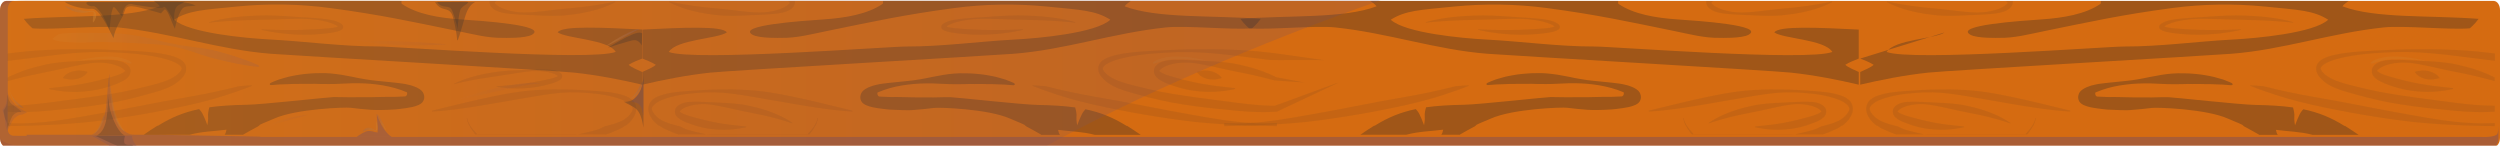 <svg width="1322" height="77" viewBox="0 0 1322 77" fill="none" xmlns="http://www.w3.org/2000/svg">
<path d="M1322 72.908C1322 75.534 1320.5 77.702 1318.66 77.702H3.341C1.501 77.702 0 75.576 0 72.908V5.301C0 2.633 1.501 0.507 3.341 0.507H1318.66C1320.5 0.507 1322 2.633 1322 5.301V72.908Z" fill="#D46910"/>
<g opacity="0.2">
<path opacity="0.2" d="M1322 72.534C1322 75.159 1320.5 77.327 1318.66 77.327H3.341C1.501 77.327 0 75.201 0 72.534V4.884C0 2.258 1.501 0.091 3.341 0.091H1318.66C1320.5 0.091 1322 2.217 1322 4.884V72.534Z" fill="#DD9331"/>
</g>
<path opacity="0.4" d="M1321.18 66.865V72.658C1321.18 75.284 1320.13 77.66 1318.29 77.66H3.2C1.359 77.66 0 75.284 0 72.658V5.676C0 3.05 1.359 0.507 3.2 0.507H7.192C5.352 0.507 4.106 2.8 4.106 5.134V67.948C4.106 68.99 4.276 69.866 4.757 70.491H4.7C5.323 71.283 6.201 71.783 7.192 71.783L12.601 71.825H14.017C14.045 71.825 14.045 71.825 14.073 71.783L14.101 71.491L14.13 71.241H82.882L137.164 72.241L137.39 72.283L137.957 72.408H900.371H1311.52L1313.82 72.45C1313.96 72.45 1318.55 72.533 1320.36 71.116C1321.15 70.491 1321.18 66.865 1321.18 66.865Z" fill="#684A6D"/>
<g style="mix-blend-mode:overlay">
<path opacity="0.3" d="M71.102 71.241C60.342 71.241 57.482 51.026 57.992 38.855C55.641 48.566 58.36 65.948 48.619 71.241C58.105 71.241 71.102 71.241 71.102 71.241Z" fill="#684A6D"/>
<path opacity="0.3" d="M66.033 71.658C61.984 70.074 57.029 58.57 57.369 50.609C56.519 57.32 57.595 68.157 51.224 71.658C57.453 71.616 66.033 71.658 66.033 71.658Z" fill="#22252A"/>
<path opacity="0.3" d="M48.619 71.866L59.181 77.743H73.141C73.141 77.743 70.168 75.909 69.771 71.825C61.474 71.825 48.619 71.866 48.619 71.866Z" fill="#684A6D"/>
<path opacity="0.3" d="M50.403 71.825C52.923 72.992 57.255 74.951 59.011 75.826C61.644 77.077 63.428 77.493 66.203 77.535C67.449 77.535 68.922 77.535 71.102 77.535C69.233 75.618 68.327 77.368 66.203 76.16C64.986 75.493 66.062 71.908 66.062 71.908C63.938 71.866 50.403 71.825 50.403 71.825Z" fill="#22252A"/>
<path opacity="0.5" d="M66.203 69.616C64.391 69.24 61.814 65.948 60.229 60.612C58.785 55.777 58.275 49.233 57.935 43.19C58.983 49.942 59.776 56.444 61.474 61.196C63.457 66.865 66.203 69.616 66.203 69.616Z" fill="url(#paint0_linear_1_323)"/>
<path opacity="0.5" d="M48.902 71.408C52.441 68.99 54.678 66.281 55.245 60.446C52.979 64.947 52.781 67.823 48.902 71.408Z" fill="url(#paint1_linear_1_323)"/>
</g>
<g style="mix-blend-mode:overlay">
<path opacity="0.3" d="M340.248 38.438C340.276 51.359 333.763 54.36 329.799 53.735C335.038 57.195 338.521 55.861 340.248 67.573C340.276 56.194 340.248 38.438 340.248 38.438Z" fill="#22252A"/>
<path opacity="0.3" d="M340.248 41.773C339.483 48.066 337.303 50.192 333.905 53.693C336.397 54.861 338.945 52.901 340.248 61.655C340.276 53.152 340.248 41.773 340.248 41.773Z" fill="#684A6D"/>
<path opacity="0.5" d="M332.093 52.985C336.057 51.318 338.719 49.025 339.936 42.981C337.076 47.191 336.538 50.192 332.093 52.985Z" fill="url(#paint2_linear_1_323)"/>
</g>
<g style="mix-blend-mode:overlay">
<path opacity="0.4" d="M199.205 60.196C199.148 63.072 200.083 66.323 199.629 70.074C197.647 69.866 196.798 69.157 194.957 69.241C192.975 69.324 190.172 71.2 188.558 72.409C191.786 72.409 195.665 72.409 199.12 72.409C200.819 72.409 205.434 72.409 207.162 72.409C207.162 72.409 202.659 70.241 199.205 60.196Z" fill="#684A6D"/>
<path opacity="0.5" d="M204.302 69.032C204.302 69.032 203.877 68.657 203.311 67.949C203.027 67.615 202.716 67.198 202.404 66.698C202.093 66.198 201.782 65.656 201.442 65.114C201.159 64.531 200.847 63.989 200.621 63.405C200.366 62.863 200.139 62.322 199.969 61.821C199.629 60.863 199.46 60.196 199.46 60.196C199.46 60.196 199.856 60.654 200.337 61.446C200.564 61.821 200.875 62.28 201.159 62.78C201.47 63.28 201.753 63.822 202.065 64.364C202.348 64.906 202.659 65.448 202.914 65.99C203.169 66.531 203.396 67.032 203.622 67.448C204.075 68.365 204.302 69.032 204.302 69.032Z" fill="url(#paint3_linear_1_323)"/>
<path opacity="0.5" d="M198.95 64.072C198.95 64.072 199.346 64.989 199.488 66.531C199.516 66.907 199.544 67.323 199.516 67.824C199.459 68.282 199.374 68.866 198.978 69.241C198.78 69.407 198.553 69.366 198.383 69.282C198.213 69.199 198.044 69.157 197.902 69.074C197.562 68.949 197.251 68.866 196.911 68.824C196.231 68.741 195.608 68.657 194.985 68.741C194.391 68.782 193.824 68.907 193.371 69.032C192.89 69.199 192.494 69.366 192.21 69.491C191.927 69.616 191.757 69.699 191.757 69.699L191.701 69.616C191.701 69.616 191.814 69.407 192.041 69.116C192.267 68.824 192.635 68.407 193.145 68.074C193.4 67.907 193.683 67.782 193.966 67.657C194.278 67.532 194.589 67.49 194.929 67.49C195.608 67.49 196.345 67.657 196.996 68.032C197.336 68.199 197.647 68.449 197.959 68.657C198.242 68.866 198.61 69.116 198.751 68.824C198.893 68.574 198.836 68.115 198.808 67.74C198.78 67.365 198.751 66.948 198.751 66.573C198.723 65.823 198.723 65.198 198.751 64.781C198.78 64.322 198.808 64.072 198.808 64.072H198.95Z" fill="url(#paint4_linear_1_323)"/>
</g>
<g opacity="0.5">
<path opacity="0.5" d="M136.258 35.353C135.238 35.27 133.738 35.103 131.869 34.812C130.934 34.645 129.886 34.478 128.754 34.311C127.621 34.103 126.404 33.895 125.073 33.644C122.468 33.102 119.523 32.519 116.323 31.727C113.123 31.018 109.669 30.018 106.044 28.809C104.232 28.184 102.363 27.559 100.466 26.934C98.569 26.308 96.587 25.767 94.605 25.266C92.594 24.808 90.555 24.433 88.488 24.099C86.421 23.808 84.297 23.558 82.174 23.432C77.926 23.141 73.594 23.016 69.29 22.724C67.138 22.599 64.986 22.474 62.834 22.432C61.758 22.39 54.339 22.307 53.291 22.265C48.392 22.39 30.128 23.349 27.608 20.473C27.637 20.515 30.497 18.347 30.865 18.18C32.309 17.597 33.838 17.68 35.339 17.514C38.935 17.055 60.087 17.43 62.975 17.68C65.156 17.847 67.308 18.18 69.488 18.431C71.668 18.681 73.82 19.139 75.944 19.556C78.096 20.015 80.22 20.556 82.315 21.057C84.411 21.598 86.506 22.099 88.573 22.515C90.64 22.974 92.679 23.391 94.689 23.766C98.71 24.474 102.646 24.891 106.356 25.391C110.065 25.892 113.548 26.642 116.748 27.559C119.947 28.434 122.864 29.351 125.441 30.185C126.715 30.643 127.933 31.06 129.037 31.435C130.141 31.852 131.161 32.227 132.095 32.561C133.936 33.269 135.38 33.895 136.343 34.311C137.362 34.77 137.277 35.437 136.258 35.353Z" fill="url(#paint5_linear_1_323)"/>
</g>
<g style="mix-blend-mode:overlay">
<path opacity="0.5" d="M5.04 48.024C6.711 53.193 8.58 56.486 12.572 57.194C9.486 53.943 7.532 53.693 5.04 48.024Z" fill="url(#paint6_linear_1_323)"/>
<path opacity="0.2" d="M3.992 68.99C3.992 68.99 3.992 64.655 3.992 62.279V56.027C3.992 56.027 3.992 52.193 3.992 49.066C5.182 52.068 6.229 53.276 7.333 54.485C7.362 57.111 7.447 59.82 7.56 62.655C7.305 62.905 7.05 63.155 6.909 63.363C6.314 64.239 3.992 68.99 3.992 68.99Z" fill="#684A6D"/>
<path opacity="0.2" d="M3.936 69.407C3.936 66.281 3.964 57.736 3.964 55.819C3.964 53.401 3.936 48.066 3.936 48.066C3.936 48.066 3.483 53.651 3.284 54.568C3.058 55.485 1.84 57.403 1.444 57.736C0.821 58.236 2.237 60.404 2.492 62.321C2.803 64.489 2.463 66.864 3.936 69.407Z" fill="#684A6D"/>
<path opacity="0.2" d="M3.964 50.108C3.964 54.527 3.964 59.737 3.964 61.654C3.964 63.572 3.964 67.906 3.964 67.906C3.964 67.906 5.861 62.404 6.484 61.487C7.107 60.571 8.778 59.278 10.08 59.278C10.335 59.278 10.618 59.278 10.93 59.278C12.317 59.237 8.296 56.611 6.852 55.485C5.578 54.443 4.785 54.068 3.964 50.108Z" fill="#22252A"/>
<path opacity="0.2" d="M3.936 67.948C3.936 63.53 3.936 58.32 3.936 56.403C3.936 54.485 3.936 51.317 3.936 51.317C3.936 51.317 3.737 54.819 3.369 55.861C3.086 56.736 2.435 57.403 1.897 58.528C1.869 58.57 2.293 61.488 2.746 62.988C3.058 63.947 3.794 63.989 3.936 67.948Z" fill="#22252A"/>
<path opacity="0.2" d="M7.589 62.613C7.475 59.779 7.249 57.069 7.221 54.443C7.504 54.777 7.957 55.069 8.183 55.402C9.316 57.069 14.271 59.362 14.271 59.362C14.271 59.362 12.261 60.696 10.987 60.696C9.996 60.696 8.495 61.738 7.589 62.613Z" fill="#684A6D"/>
</g>
<g style="mix-blend-mode:overlay">
<path opacity="0.3" d="M66.996 31.519C65.24 30.81 63.145 30.31 60.823 30.018C54.849 29.351 47.231 30.643 40.266 32.102C48.307 31.561 55.953 30.685 61.928 31.727C63.853 32.061 65.58 32.561 67.053 33.103C70.932 34.562 70.224 32.769 66.996 31.519Z" fill="url(#paint7_linear_1_323)"/>
<g opacity="0.3">
<path opacity="0.3" d="M133.086 45.482L129.886 46.733L126.658 47.9C122.382 49.442 118.05 50.859 113.689 52.11C109.357 53.36 104.94 54.444 100.579 55.444C96.218 56.445 91.801 57.32 87.44 58.195L80.871 59.446C78.691 59.863 76.482 60.238 74.273 60.613C69.884 61.363 65.467 62.072 61.078 62.697C56.66 63.364 52.243 63.947 47.854 64.448C43.437 64.906 38.991 65.281 34.574 65.573C30.157 65.948 25.711 66.031 21.294 66.282C19.623 66.323 17.98 66.407 16.31 66.448C13.535 66.532 10.703 66.615 7.957 66.657C6.654 66.657 5.606 66.698 3.992 66.698V65.073C5.606 65.156 6.626 65.198 7.957 65.198C8.183 65.198 8.438 65.198 8.664 65.198C12.855 65.281 17.046 65.073 21.237 64.739C23.446 64.531 25.654 64.364 27.863 64.031L31.176 63.614L34.461 63.114C38.85 62.489 43.239 61.655 47.628 60.905L60.766 58.529L87.044 53.485L100.183 51.151C102.391 50.776 104.543 50.359 106.752 49.942C108.932 49.526 111.113 49.067 113.293 48.609L119.834 47.15L126.347 45.566C126.318 45.608 135.238 44.649 133.086 45.482Z" fill="#22252A"/>
</g>
<path opacity="0.3" d="M339.568 30.977C337.558 31.769 334.726 32.811 332.432 34.27C333.99 35.687 337.161 36.979 339.568 38.063V44.774C328.751 42.231 316.151 39.73 303.607 38.396C293.045 37.271 157.325 29.518 143.252 28.434C115.927 26.309 90.867 17.472 62.805 14.513C52.243 13.387 27.608 15.888 17.188 14.971C17.188 14.971 14.639 12.887 12.572 9.97C38.114 8.011 67.449 9.886 84.552 3.342C83.844 2.217 82.74 1.675 81.324 0.508H212.372C212.23 0.508 212.23 1.55 212.428 2.008C220.498 7.552 232.193 9.469 243.633 10.261C255.129 11.053 289.59 13.346 281.407 18.306C277.895 20.432 266.116 20.015 266.116 20.015C257.932 20.181 250.514 18.139 241.679 16.347C217.384 11.387 201.47 7.844 174.654 4.259C158.429 2.05 141.751 1.8 125.526 3.426C107.687 5.218 99.928 5.426 92.084 10.386C99.73 17.472 130.311 20.223 142.261 20.848C161.402 21.849 180.884 24.6 199.941 24.558C209.03 24.516 312.385 32.519 325.608 27.434C321.502 20.765 299.614 20.473 294.913 17.097C297.094 13.471 319.124 14.596 339.54 15.597V30.977H339.568Z" fill="#22252A"/>
<g opacity="0.3">
<path opacity="0.3" d="M3.992 28.268C5.182 28.101 6.597 27.934 7.9 27.809C9.769 27.601 11.694 27.392 13.62 27.184C21.124 26.475 29.081 26.142 37.264 26.017C45.476 25.975 53.942 26.058 62.55 26.517C66.826 26.725 71.187 26.892 75.547 27.226C79.908 27.559 84.297 28.017 88.658 28.976C90.838 29.518 93.019 30.06 95.227 31.31C95.765 31.644 96.332 32.019 96.87 32.561C97.408 33.103 97.974 33.811 98.314 34.978C98.484 35.562 98.512 36.27 98.455 36.854C98.399 37.479 98.229 38.021 98.059 38.48C97.691 39.397 97.238 40.063 96.785 40.647C94.972 42.898 92.849 44.315 90.753 45.441C88.629 46.524 86.506 47.316 84.382 48.025C80.106 49.358 75.944 50.359 71.781 51.526C67.675 52.61 63.456 53.485 59.407 54.277C51.252 55.736 43.352 56.778 35.848 57.528C28.401 58.32 21.265 59.07 14.668 59.237C12.346 59.32 10.052 59.32 7.9 59.237C6.597 59.195 5.21 59.154 3.992 59.07V55.861C4.785 55.861 4.813 55.861 5.182 55.861C6.059 55.861 6.994 55.861 7.9 55.819C10.024 55.778 12.261 55.611 14.526 55.444C17.782 55.152 21.18 54.819 24.663 54.36C28.174 53.902 31.827 53.443 35.537 52.943C42.984 51.984 50.856 50.942 58.954 49.609C63.032 48.942 67.053 48.191 71.215 47.191C75.349 46.191 79.568 45.274 83.703 44.065C85.77 43.44 87.837 42.773 89.79 41.856C91.744 40.897 93.641 39.772 95.086 38.063C95.425 37.646 95.737 37.229 95.907 36.812C96.077 36.395 96.105 36.229 96.048 36.02C96.02 35.77 95.793 35.395 95.454 35.02C95.114 34.645 94.689 34.312 94.264 34.02C92.452 32.811 90.357 32.102 88.261 31.435C79.795 29.06 71.045 28.268 62.465 27.809C53.886 27.267 45.447 27.476 37.264 28.226C29.194 29.018 21.322 30.143 13.875 31.019C11.864 31.269 9.854 31.519 7.9 31.769C6.597 31.936 5.21 32.102 3.992 32.227V28.268Z" fill="#22252A"/>
</g>
<g opacity="0.3">
<path opacity="0.3" d="M320.143 71.242C322.154 70.658 324.164 69.741 326.203 68.866C327.59 68.24 329.006 67.74 330.394 66.531C330.535 66.531 330.677 66.573 330.818 66.49C332.348 65.406 333.877 64.072 335.179 61.822C335.519 61.238 335.83 60.654 336.114 59.696C336.255 59.237 336.368 58.737 336.397 58.112C336.453 57.487 336.397 56.82 336.284 56.236C336.029 55.069 335.604 54.361 335.236 53.819C334.839 53.277 334.443 52.902 334.047 52.568C332.461 51.318 330.875 50.734 329.289 50.234C326.118 49.234 322.975 48.775 319.803 48.483C316.66 48.15 313.517 47.983 310.431 47.775C304.201 47.316 298.085 47.233 292.139 47.275C286.192 47.4 280.472 47.691 275.036 48.442C272.317 48.817 269.684 49.234 267.135 49.692C264.587 50.192 262.152 50.693 259.773 51.151C255.073 52.151 250.74 53.11 246.946 54.027C243.123 54.944 239.81 55.736 237.063 56.403C234.317 57.07 232.165 57.612 230.692 57.945C229.22 58.32 228.455 58.529 228.455 58.529L228.484 58.987C228.484 58.987 229.277 58.946 230.749 58.862C232.221 58.779 234.402 58.612 237.148 58.279C238.536 58.154 240.065 57.945 241.707 57.737C243.378 57.528 245.162 57.278 247.087 56.986C250.938 56.445 255.242 55.694 259.971 54.902C264.672 54.069 269.769 53.193 275.177 52.276C280.557 51.401 286.249 50.276 292.139 49.567C298.028 48.775 304.145 48.567 310.346 49.15C316.547 49.609 322.89 50.401 328.978 52.777C330.479 53.402 332.008 54.152 333.31 55.361C333.622 55.653 333.933 55.986 334.16 56.361C334.415 56.736 334.556 57.111 334.585 57.362C334.613 57.57 334.585 57.778 334.471 58.154C334.358 58.529 334.131 58.987 333.877 59.404C332.829 61.113 331.441 62.28 330.026 63.197C328.61 64.114 327.137 64.573 325.637 65.156C324.192 65.74 322.692 65.906 321.219 66.49C319.662 66.49 318.133 67.74 316.604 68.282C313.574 69.282 310.686 69.908 307.741 70.575C306.608 70.825 305.504 71.2 304.399 71.2H252.581C250.967 69.449 249.692 68.074 248.786 66.573C248.588 66.24 248.39 66.031 248.248 65.698C247.739 64.739 247.399 63.906 247.229 63.28C247.144 62.989 247.087 62.739 247.059 62.572C247.031 62.405 247.002 62.322 247.002 62.322L246.776 62.447C246.776 62.447 246.804 62.53 246.833 62.697C246.861 62.864 246.889 63.155 247.002 63.489C247.172 64.156 247.456 65.114 247.965 66.198C248.022 66.365 248.107 66.323 248.192 66.448C248.9 67.907 249.947 69.282 251.278 71.075H320.143V71.242Z" fill="#22252A"/>
</g>
<g opacity="0.3">
<path opacity="0.3" d="M68.95 36.729C68.809 36.062 68.554 35.604 68.299 35.27C67.817 34.562 67.365 34.228 66.883 33.895C66.402 33.561 65.977 33.311 65.524 33.061C63.655 32.227 61.815 31.936 60.002 31.769C58.19 31.644 56.349 31.644 54.537 31.686L51.847 31.769C50.941 31.811 50.035 31.852 49.157 31.894C48.251 31.936 47.373 31.977 46.467 32.019C45.561 32.061 44.683 32.144 43.805 32.186C40.266 32.352 36.783 32.477 33.413 32.769C30.044 33.061 26.787 33.52 23.729 34.228C22.2 34.562 20.728 34.937 19.284 35.312C17.839 35.687 16.48 36.104 15.149 36.479C13.819 36.896 12.573 37.271 11.383 37.771C10.194 38.23 9.061 38.646 8.014 39.105C7.985 39.105 7.957 39.105 7.957 39.147C6.938 39.563 5.918 40.022 5.04 40.439C4.701 40.605 4.814 40.772 4.021 40.897V42.94C4.814 42.815 4.984 42.69 5.494 42.523C6.258 42.273 7.079 42.064 7.957 41.856C8.127 41.814 8.325 41.773 8.495 41.731C10.619 41.106 13.054 40.605 15.659 39.98C18.292 39.397 21.152 38.772 24.182 38.188C27.212 37.604 30.412 36.938 33.725 36.187C37.038 35.479 40.464 34.645 43.947 34.02C45.703 33.728 47.458 33.436 49.242 33.27C50.12 33.186 51.026 33.144 51.904 33.144C52.81 33.144 53.688 33.144 54.566 33.228C56.349 33.353 58.105 33.603 59.832 34.061C61.531 34.52 63.23 35.145 64.674 36.104C65.014 36.354 65.382 36.604 65.665 36.896C65.892 37.104 66.09 37.313 66.232 37.521C66.175 37.604 66.062 37.688 65.949 37.771C65.411 38.23 64.674 38.646 63.91 38.98C63.145 39.313 62.381 39.605 61.588 39.897C60.031 40.397 58.388 40.897 56.831 41.272C55.217 41.731 53.716 42.106 52.244 42.481C49.27 43.231 46.439 43.815 43.805 44.315C41.172 44.774 38.765 45.149 36.585 45.441C34.433 45.732 32.535 45.899 30.978 46.066C29.421 46.233 28.175 46.358 27.325 46.483C26.476 46.608 26.023 46.649 26.023 46.649V47.108C26.023 47.108 26.476 47.191 27.297 47.4C28.146 47.566 29.364 47.816 30.922 48.025C32.507 48.233 34.404 48.483 36.613 48.567C38.822 48.65 41.313 48.692 44.032 48.442C46.75 48.233 49.695 47.858 52.782 47.15C54.339 46.774 55.925 46.358 57.482 45.857C59.096 45.316 60.682 44.815 62.352 44.107C63.174 43.773 64.023 43.356 64.873 42.898C65.722 42.439 66.572 41.939 67.478 41.064C67.903 40.605 68.441 40.105 68.837 38.897C69.063 38.23 69.12 37.396 68.95 36.729ZM66.345 37.729C66.345 37.729 66.373 37.771 66.345 37.729C66.345 37.771 66.345 37.771 66.345 37.729Z" fill="#22252A"/>
</g>
<g opacity="0.3">
<path opacity="0.3" d="M240.016 44.328C240.016 44.328 240.356 44.158 240.956 43.875C241.269 43.733 241.634 43.535 242.077 43.337C242.547 43.139 243.069 42.912 243.669 42.685C244.269 42.431 244.921 42.204 245.652 41.921C246.382 41.666 247.165 41.411 248.026 41.127C248.887 40.844 249.8 40.618 250.765 40.334C251.73 40.051 252.748 39.825 253.817 39.57C254.887 39.315 256.009 39.088 257.157 38.861C258.305 38.663 259.505 38.437 260.757 38.238C263.235 37.813 265.844 37.53 268.583 37.36C271.297 37.162 274.114 37.105 276.984 36.992C277.688 36.964 278.419 36.935 279.123 36.907C279.854 36.879 280.558 36.85 281.289 36.85C282.019 36.822 282.75 36.794 283.454 36.765L285.645 36.709C287.106 36.709 288.567 36.68 290.054 36.765C291.541 36.85 293.002 37.02 294.516 37.53C294.907 37.672 295.246 37.813 295.611 38.012C295.977 38.21 296.368 38.437 296.733 38.833C296.916 39.031 297.124 39.315 297.255 39.711C297.385 40.108 297.359 40.618 297.203 40.986C296.89 41.722 296.472 42.006 296.107 42.289C295.376 42.799 294.672 43.11 293.994 43.394C293.315 43.677 292.637 43.904 291.959 44.102C290.602 44.498 289.324 44.838 288.02 45.15C286.767 45.461 285.463 45.716 284.211 45.943C281.732 46.368 279.332 46.594 277.141 46.708C274.949 46.849 272.914 46.821 271.14 46.764C269.366 46.708 267.801 46.566 266.549 46.425C265.27 46.283 264.279 46.141 263.601 46.056C262.922 45.943 262.557 45.886 262.557 45.886V45.631C262.557 45.631 262.922 45.603 263.601 45.518C264.279 45.461 265.27 45.376 266.549 45.291C267.801 45.206 269.34 45.093 271.088 44.923C272.836 44.753 274.793 44.527 276.906 44.243C279.019 43.932 281.315 43.592 283.715 43.139C284.915 42.912 286.141 42.685 287.419 42.431C288.672 42.204 289.976 41.921 291.254 41.609C291.881 41.439 292.533 41.269 293.133 41.071C293.733 40.873 294.333 40.618 294.776 40.363C294.985 40.249 295.142 40.08 295.116 40.136C295.116 40.164 295.09 40.306 295.116 40.363C295.142 40.419 295.142 40.391 295.09 40.334C295.011 40.221 294.776 40.023 294.542 39.853C294.307 39.683 293.994 39.513 293.733 39.371C292.585 38.805 291.228 38.437 289.846 38.153C288.463 37.898 287.028 37.728 285.593 37.643C284.889 37.615 284.158 37.587 283.428 37.587C282.697 37.587 281.993 37.615 281.289 37.643C279.854 37.728 278.445 37.927 277.036 38.097C274.219 38.465 271.453 38.946 268.792 39.371C266.131 39.825 263.548 40.221 261.096 40.561C258.644 40.901 256.348 41.269 254.209 41.609C252.095 41.977 250.139 42.289 248.417 42.657C247.556 42.827 246.747 42.969 246.017 43.139C245.286 43.309 244.582 43.422 243.982 43.592C243.382 43.733 242.834 43.875 242.338 43.96C241.869 44.073 241.451 44.187 241.112 44.272C240.46 44.442 240.095 44.527 240.095 44.527L240.016 44.328Z" fill="#22252A"/>
</g>
<g opacity="0.3">
<path opacity="0.3" d="M258.895 0.508C258.839 0.508 258.839 1.466 258.924 1.8C259.037 2.383 259.263 2.884 259.462 3.217C259.886 3.842 260.311 4.259 260.708 4.593C261.132 4.926 261.529 5.176 261.953 5.426C263.652 6.302 265.38 6.718 267.079 7.01C268.778 7.302 270.477 7.427 272.176 7.552L274.696 7.719C275.545 7.76 276.366 7.802 277.216 7.844C278.065 7.885 278.887 7.927 279.736 7.969C280.586 8.011 281.407 8.011 282.228 8.052C285.541 8.177 288.797 8.386 291.969 8.386C295.14 8.386 298.198 8.261 301.086 7.885C302.531 7.719 303.918 7.51 305.277 7.344C306.636 7.135 307.939 6.885 309.185 6.635C310.431 6.385 311.648 6.135 312.753 5.843C313.885 5.551 314.961 5.26 315.981 4.968C316.972 4.676 317.906 4.384 318.784 4.051C319.634 3.759 320.426 3.467 321.134 3.134C321.842 2.842 322.465 2.592 323.003 2.342C323.541 2.092 323.994 1.842 324.362 1.675C325.099 1.3 325.467 1.091 325.467 1.091L325.41 0.883L325.382 0.716C325.382 0.716 325.127 0.8 324.617 0.883C324.476 0.925 324.334 0.925 324.193 0.966C323.796 1.05 323.343 1.175 322.777 1.3C322.21 1.425 321.559 1.55 320.851 1.675C320.143 1.842 319.322 1.967 318.473 2.133C317.595 2.3 316.66 2.467 315.641 2.592C313.631 2.967 311.365 3.217 308.873 3.551C306.382 3.842 303.692 4.176 300.832 4.384C297.972 4.634 294.97 4.968 291.855 5.343C288.741 5.718 285.513 6.135 282.2 6.385C280.557 6.468 278.887 6.635 277.244 6.593C276.395 6.593 275.574 6.552 274.752 6.468C273.931 6.427 273.082 6.302 272.261 6.177C270.59 5.926 268.976 5.551 267.362 5.009C265.776 4.468 264.219 3.801 262.944 2.842C262.633 2.592 262.293 2.342 262.038 2.092C261.84 1.883 261.642 1.675 261.529 1.508C261.472 1.425 261.444 1.383 261.444 1.341C261.415 1.258 261.415 1.216 261.444 1.3C261.444 1.3 261.444 1.3 261.444 1.341C261.472 1.425 261.444 1.592 261.444 1.633C261.415 1.675 261.472 1.633 261.557 1.55C261.614 1.466 261.727 1.216 261.84 1.133C262.067 0.966 262.35 0.508 262.661 0.508H258.895Z" fill="#22252A"/>
</g>
<g opacity="0.3">
<path opacity="0.3" d="M110.547 11.72C110.547 11.72 110.971 11.595 111.736 11.387C112.132 11.262 112.614 11.137 113.152 11.012C113.718 10.887 114.398 10.72 115.134 10.553C115.87 10.386 116.72 10.22 117.626 10.053C118.532 9.886 119.523 9.72 120.599 9.553C121.675 9.386 122.807 9.261 123.997 9.094C125.186 8.928 126.46 8.844 127.791 8.719C129.122 8.594 130.51 8.511 131.954 8.427C133.398 8.344 134.899 8.261 136.428 8.219C139.486 8.094 142.742 8.136 146.14 8.261C149.51 8.386 152.993 8.636 156.532 8.886C157.41 8.969 158.288 8.969 159.194 9.053C160.072 9.094 160.978 9.178 161.884 9.219C162.79 9.261 163.668 9.344 164.574 9.386L167.264 9.595C169.076 9.761 170.888 9.886 172.701 10.136C174.513 10.386 176.353 10.72 178.166 11.387C178.647 11.554 179.044 11.762 179.497 11.97C179.95 12.22 180.403 12.471 180.856 12.887C181.082 13.096 181.309 13.388 181.45 13.804C181.592 14.221 181.535 14.68 181.309 15.013C180.884 15.68 180.346 15.93 179.893 16.139C178.959 16.555 178.109 16.764 177.231 16.972C176.382 17.139 175.532 17.306 174.683 17.431C172.984 17.681 171.37 17.848 169.756 17.973C168.198 18.139 166.584 18.223 165.027 18.306C161.941 18.431 158.967 18.389 156.249 18.264C153.531 18.139 151.039 17.889 148.83 17.639C146.621 17.389 144.724 17.056 143.167 16.805C141.609 16.514 140.392 16.264 139.542 16.097C138.721 15.93 138.268 15.805 138.268 15.805L138.296 15.555C138.296 15.555 138.75 15.555 139.599 15.555C140.449 15.597 141.666 15.597 143.252 15.68C144.809 15.722 146.706 15.805 148.858 15.847C151.01 15.889 153.446 15.889 156.079 15.847C158.712 15.805 161.572 15.722 164.574 15.555C166.075 15.472 167.575 15.388 169.189 15.305C170.747 15.222 172.389 15.097 173.975 14.93C174.768 14.846 175.561 14.763 176.325 14.638C177.09 14.513 177.826 14.346 178.392 14.138C178.675 14.055 178.845 13.888 178.817 13.971C178.789 14.013 178.789 14.138 178.817 14.18C178.845 14.221 178.845 14.221 178.789 14.138C178.704 14.013 178.421 13.804 178.137 13.596C177.854 13.429 177.486 13.221 177.146 13.054C175.759 12.387 174.088 11.845 172.389 11.428C170.69 11.012 168.935 10.678 167.151 10.47C166.273 10.345 165.367 10.261 164.489 10.178C163.611 10.095 162.705 10.053 161.827 10.011C160.043 9.928 158.288 9.97 156.532 9.97C153.021 10.011 149.595 10.136 146.253 10.261C142.94 10.386 139.741 10.47 136.682 10.511C133.624 10.553 130.764 10.678 128.131 10.762C125.498 10.887 123.062 10.97 120.939 11.137C119.863 11.178 118.872 11.262 117.937 11.345C117.003 11.428 116.153 11.47 115.389 11.554C114.624 11.637 113.945 11.679 113.35 11.72C112.755 11.804 112.246 11.845 111.821 11.887C111 11.97 110.547 12.012 110.547 12.012V11.72Z" fill="#22252A"/>
</g>
<path opacity="0.3" d="M224.293 50.693C224.265 50.526 224.236 50.359 224.18 50.193C224.095 49.859 223.981 49.484 223.896 49.359C223.783 49.15 223.698 48.984 223.585 48.775C223.472 48.609 223.387 48.525 223.302 48.4L223.019 48.067L222.764 47.817C222.113 47.233 221.518 46.9 220.923 46.566L220.102 46.149L219.253 45.816L217.525 45.191C216.959 45.024 216.393 44.899 215.826 44.774L214.127 44.399L212.457 44.149C207.983 43.523 203.565 43.232 199.205 42.731C197.024 42.523 194.872 42.231 192.777 41.856C190.653 41.523 188.558 41.106 186.491 40.647C184.424 40.272 182.385 39.897 180.403 39.522C178.421 39.188 176.438 39.022 174.541 38.813C172.644 38.605 170.747 38.647 168.963 38.688C168.057 38.73 167.179 38.73 166.301 38.73C165.423 38.772 164.574 38.855 163.753 38.897C162.082 39.063 160.468 39.147 158.967 39.397C157.438 39.605 156.022 39.897 154.663 40.147C153.304 40.356 152.03 40.731 150.869 41.064C149.708 41.398 148.632 41.689 147.669 41.981C145.772 42.648 144.328 43.315 143.337 43.732C142.346 44.19 142.459 45.024 143.507 44.982C144.554 44.941 146.083 44.816 148.009 44.649C149.934 44.649 152.228 44.482 154.89 44.399C156.221 44.399 157.636 44.399 159.137 44.357C160.638 44.274 162.195 44.399 163.838 44.357C164.659 44.357 165.508 44.315 166.358 44.315C167.207 44.357 168.085 44.357 168.963 44.399C170.719 44.482 172.559 44.399 174.456 44.44C175.391 44.44 176.353 44.399 177.316 44.399C178.279 44.357 179.27 44.274 180.261 44.274C182.243 44.19 184.282 44.107 186.349 44.024C190.483 43.982 194.787 44.065 199.091 44.649C203.424 45.191 207.784 46.108 212.004 47.566L215.118 48.775C215.628 49.025 215.232 50.901 214.212 50.984C213.165 51.026 210.05 51.193 209.54 51.193L208.039 51.234C203.905 51.151 199.884 51.359 196.118 51.401C192.38 51.318 188.841 51.443 185.556 51.443C182.272 51.359 179.242 51.318 176.552 51.318C173.862 51.359 138.693 55.278 130.594 55.403C122.892 55.528 116.436 55.944 110.745 56.736C110.292 58.07 109.867 60.238 110.037 61.572C110.235 63.322 109.669 66.198 109.669 66.198C109.669 66.198 107.375 59.863 106.073 58.612C105.818 58.362 105.563 58.029 105.308 57.695C97.21 59.362 90.612 62.113 83.816 66.323C83.731 66.365 83.646 66.407 83.561 66.49C83.448 66.573 83.335 66.407 83.221 66.49C80.899 67.949 78.521 69.449 76.029 71.242H100.296C106.78 69.491 113.237 69.408 119.778 68.574C119.608 69.491 119.296 70.658 118.787 71.242H128.131C128.216 71.242 128.272 71.367 128.357 71.325C130.708 69.908 133.2 68.616 135.918 67.115C136.003 67.073 136.059 67.073 136.144 67.032C136.456 66.865 136.767 66.532 137.079 66.365C137.249 66.282 137.39 65.906 137.56 65.906C139.882 64.739 142.374 63.906 145.007 62.697C156.617 57.487 183.036 56.611 185.358 56.987C188.699 57.403 192.324 57.779 196.175 58.07C198.129 58.237 200.026 58.154 202.036 58.154C204.018 58.112 206.057 58.07 208.124 57.904L208.974 57.862L209.767 57.779C210.305 57.737 210.814 57.695 211.352 57.612C212.4 57.487 213.476 57.362 214.58 57.195C215.656 57.028 216.761 56.861 217.893 56.611C219.026 56.361 220.13 56.07 221.405 55.486C221.716 55.319 222.056 55.153 222.424 54.903C222.622 54.736 222.792 54.652 223.047 54.402L223.387 54.069C223.528 53.902 223.67 53.652 223.811 53.444C223.925 53.277 224.095 52.86 224.18 52.527C224.293 52.193 224.349 51.735 224.349 51.276C224.349 51.109 224.321 50.901 224.293 50.693ZM220.555 52.193L220.583 52.235C220.583 52.235 220.583 52.276 220.612 52.276C220.583 52.276 220.583 52.235 220.555 52.193Z" fill="#22252A"/>
<g opacity="0.3">
<path opacity="0.3" d="M33.13 41.272C33.13 41.272 33.3 41.022 33.611 40.647C33.781 40.48 33.951 40.23 34.178 40.022C34.404 39.814 34.659 39.563 34.971 39.355C35.282 39.147 35.622 38.938 35.962 38.73C36.33 38.521 36.698 38.355 37.094 38.188C37.491 38.021 37.887 37.896 38.312 37.771C38.708 37.646 39.133 37.563 39.558 37.479C39.983 37.438 40.379 37.354 40.804 37.313C41.2 37.271 41.625 37.271 41.993 37.271C42.389 37.271 42.758 37.313 43.126 37.354C43.494 37.396 43.805 37.438 44.145 37.479C44.456 37.521 44.768 37.604 45.023 37.646C45.278 37.688 45.532 37.771 45.731 37.813C46.127 37.896 46.382 38.021 46.382 38.021C46.382 38.021 46.24 38.271 45.929 38.647C45.787 38.855 45.589 39.063 45.363 39.313C45.136 39.563 44.853 39.772 44.57 39.98C44.258 40.189 43.947 40.439 43.579 40.647C43.239 40.856 42.843 41.022 42.446 41.189C42.05 41.356 41.653 41.481 41.228 41.606C40.832 41.731 40.379 41.814 39.983 41.898C39.558 41.939 39.161 42.023 38.737 42.023C38.312 42.064 37.916 42.064 37.547 42.064C37.151 42.064 36.755 42.023 36.415 41.981C36.075 41.939 35.735 41.898 35.424 41.814C35.112 41.731 34.801 41.689 34.517 41.648C34.234 41.606 34.008 41.523 33.81 41.439C33.356 41.398 33.13 41.272 33.13 41.272Z" fill="#22252A"/>
</g>
</g>
<g style="mix-blend-mode:overlay">
<path opacity="0.3" d="M612.253 31.519C614.009 30.81 616.104 30.31 618.426 30.018C624.401 29.351 632.018 30.643 638.984 32.102C630.942 31.561 623.297 30.685 617.322 31.727C615.397 32.061 613.669 32.561 612.197 33.103C608.318 34.562 609.025 32.769 612.253 31.519Z" fill="url(#paint8_linear_1_323)"/>
<g opacity="0.3">
<path opacity="0.3" d="M546.164 45.482L549.363 46.733L552.591 47.9C556.867 49.442 561.199 50.859 565.56 52.11C569.893 53.36 574.31 54.444 578.671 55.444C583.031 56.445 587.449 57.32 591.809 58.195L598.379 59.446C600.559 59.863 602.768 60.238 604.976 60.613C609.365 61.363 613.783 62.072 618.172 62.697C622.589 63.364 627.006 63.947 631.395 64.448C635.813 64.906 640.258 65.281 644.676 65.573C649.093 65.948 653.539 66.031 657.956 66.282C659.627 66.323 661.269 66.407 662.94 66.448C665.715 66.532 668.546 66.615 671.293 66.657C672.596 66.657 673.643 66.698 675.257 66.698V65.073C673.643 65.156 672.624 65.198 671.293 65.198C671.066 65.198 670.812 65.198 670.585 65.198C666.394 65.281 662.203 65.073 658.013 64.739C655.804 64.531 653.595 64.364 651.387 64.031L648.074 63.614L644.789 63.114C640.4 62.489 636.011 61.655 631.622 60.905L618.483 58.529L592.206 53.485L579.067 51.151C576.858 50.776 574.706 50.359 572.498 49.942C570.317 49.526 568.137 49.067 565.957 48.609L559.416 47.15L552.903 45.566C552.931 45.608 544.012 44.649 546.164 45.482Z" fill="#22252A"/>
</g>
<path opacity="0.3" d="M339.681 30.977C341.692 31.769 344.524 32.811 346.817 34.27C345.26 35.687 342.088 36.979 339.681 38.063V44.774C350.498 42.231 363.099 39.73 375.643 38.396C386.205 37.271 521.925 29.518 535.998 28.434C563.323 26.309 588.383 17.472 616.444 14.513C627.006 13.387 651.641 15.888 662.062 14.971C662.062 14.971 664.61 12.887 666.677 9.97C641.136 8.011 611.8 9.886 594.697 3.342C595.405 2.217 596.51 1.675 597.926 0.508H466.85C466.991 0.508 466.991 1.55 466.793 2.008C458.723 7.552 447.028 9.469 435.589 10.261C424.092 11.053 389.631 13.346 397.815 18.306C401.326 20.432 413.105 20.015 413.105 20.015C421.289 20.181 428.708 18.139 437.542 16.347C461.838 11.387 477.751 7.844 504.567 4.259C520.792 2.092 537.499 1.842 553.724 3.467C571.563 5.26 579.322 5.468 587.165 10.428C579.52 17.514 548.938 20.265 536.989 20.89C517.847 21.89 498.366 24.642 479.309 24.6C470.219 24.558 366.865 32.561 353.641 27.476C357.747 20.807 379.636 20.515 384.336 17.139C382.156 13.512 360.126 14.638 339.71 15.638V30.977H339.681Z" fill="#22252A"/>
<g opacity="0.3">
<path opacity="0.3" d="M675.229 28.268C674.04 28.101 672.624 27.934 671.321 27.809C669.452 27.601 667.527 27.392 665.601 27.184C658.098 26.475 650.141 26.142 641.957 26.017C633.746 25.975 625.279 26.058 616.671 26.517C612.395 26.725 608.034 26.892 603.674 27.226C599.313 27.559 594.924 28.017 590.563 28.976C588.383 29.518 586.203 30.06 583.994 31.31C583.456 31.644 582.89 32.019 582.352 32.561C581.814 33.103 581.247 33.811 580.908 34.978C580.738 35.562 580.709 36.27 580.766 36.854C580.823 37.479 580.992 38.021 581.162 38.48C581.53 39.397 581.984 40.063 582.437 40.647C584.249 42.898 586.373 44.315 588.468 45.441C590.592 46.524 592.715 47.316 594.839 48.025C599.115 49.358 603.277 50.359 607.44 51.526C611.546 52.61 615.765 53.485 619.814 54.277C627.969 55.736 635.869 56.778 643.373 57.528C650.82 58.32 657.956 59.07 664.554 59.237C666.876 59.32 669.169 59.32 671.321 59.237C672.624 59.195 674.011 59.154 675.229 59.07L707.934 43.648C707.141 43.648 674.436 55.903 674.04 55.903C673.162 55.903 672.227 55.903 671.321 55.861C669.198 55.819 666.961 55.653 664.695 55.486C661.439 55.194 658.041 54.861 654.558 54.402C651.047 53.944 647.394 53.485 643.685 52.985C636.237 52.026 628.366 50.984 620.267 49.65C616.19 48.983 612.169 48.233 608.006 47.233C603.872 46.232 599.653 45.315 595.519 44.107C593.452 43.481 591.385 42.815 589.431 41.898C587.477 40.939 585.58 39.813 584.136 38.105C583.796 37.688 583.484 37.271 583.314 36.854C583.145 36.437 583.116 36.27 583.173 36.062C583.201 35.812 583.428 35.437 583.767 35.062C584.107 34.687 584.532 34.353 584.957 34.061C586.769 32.853 588.864 32.144 590.96 31.477C599.426 29.101 608.176 28.309 616.756 27.851C625.336 27.309 633.774 27.517 641.957 28.268C650.112 28.976 657.984 30.06 665.431 30.977C667.442 31.227 669.452 31.477 671.406 31.727C672.709 31.894 699.071 31.644 700.289 31.811L675.229 28.268Z" fill="#22252A"/>
</g>
<g opacity="0.3">
<path opacity="0.3" d="M359.106 71.242C357.096 70.658 355.085 69.741 353.047 68.866C351.659 68.24 350.243 67.74 348.856 66.531C348.714 66.531 348.573 66.573 348.431 66.49C346.902 65.406 345.373 64.072 344.07 61.822C343.731 61.238 343.419 60.654 343.136 59.696C342.994 59.237 342.881 58.737 342.853 58.112C342.796 57.487 342.853 56.82 342.966 56.236C343.221 55.069 343.646 54.361 344.014 53.819C344.41 53.277 344.807 52.902 345.203 52.568C346.789 51.318 348.374 50.734 349.96 50.234C353.132 49.234 356.275 48.775 359.446 48.483C362.589 48.15 365.732 47.983 368.847 47.775C375.077 47.316 381.193 47.233 387.139 47.275C393.086 47.4 398.806 47.691 404.242 48.442C406.961 48.817 409.594 49.234 412.143 49.692C414.691 50.192 417.126 50.693 419.505 51.151C424.205 52.151 428.538 53.11 432.332 54.027C436.155 54.944 439.468 55.736 442.214 56.403C444.961 57.07 447.113 57.612 448.586 57.945C450.058 58.32 450.823 58.529 450.823 58.529L450.794 58.987C450.794 58.987 450.001 58.946 448.529 58.862C447.057 58.779 444.876 58.612 442.13 58.279C440.742 58.154 439.213 57.945 437.571 57.737C435.9 57.528 434.116 57.278 432.191 56.986C428.34 56.445 424.035 55.694 419.307 54.902C414.606 54.069 409.509 53.193 404.101 52.276C398.721 51.401 393.029 50.276 387.139 49.567C381.25 48.775 375.133 48.567 368.932 49.15C362.731 49.609 356.388 50.401 350.3 52.777C348.799 53.402 347.27 54.152 345.968 55.361C345.656 55.653 345.345 55.986 345.118 56.361C344.863 56.736 344.722 57.111 344.693 57.362C344.665 57.57 344.693 57.778 344.807 58.154C344.92 58.529 345.146 58.987 345.401 59.404C346.449 61.113 347.836 62.28 349.252 63.197C350.668 64.114 352.14 64.573 353.641 65.156C355.085 65.74 356.586 65.906 358.059 66.49C359.616 66.49 361.145 67.74 362.674 68.282C365.704 69.282 368.592 69.908 371.537 70.575C372.67 70.825 373.774 71.2 374.878 71.2H426.782C428.396 69.449 429.67 68.074 430.576 66.573C430.775 66.24 430.973 66.031 431.114 65.698C431.624 64.739 431.964 63.906 432.134 63.28C432.219 62.989 432.275 62.739 432.304 62.572C432.332 62.405 432.36 62.322 432.36 62.322L432.587 62.447C432.587 62.447 432.559 62.53 432.53 62.697C432.502 62.864 432.474 63.155 432.36 63.489C432.191 64.156 431.907 65.114 431.398 66.198C431.341 66.365 431.256 66.323 431.171 66.448C430.463 67.907 429.416 69.282 428.085 71.075H359.106V71.242Z" fill="#22252A"/>
</g>
<g opacity="0.3">
<path opacity="0.3" d="M610.356 38.855C610.753 40.064 611.263 40.564 611.716 41.022C612.622 41.898 613.471 42.398 614.321 42.856C615.17 43.315 616.02 43.69 616.841 44.065C618.511 44.774 620.126 45.316 621.711 45.816C623.269 46.316 624.854 46.733 626.412 47.108C629.498 47.816 632.443 48.233 635.161 48.4C637.88 48.65 640.4 48.608 642.58 48.525C644.789 48.4 646.714 48.191 648.272 47.983C649.829 47.733 651.075 47.525 651.896 47.358C652.746 47.191 653.171 47.066 653.171 47.066V46.608C653.171 46.608 652.717 46.566 651.868 46.441C651.019 46.358 649.801 46.233 648.215 46.024C646.658 45.857 644.761 45.649 642.609 45.399C640.457 45.107 638.021 44.732 635.388 44.273C632.754 43.773 629.923 43.19 626.95 42.439C625.477 42.064 623.948 41.689 622.362 41.231C620.805 40.814 619.191 40.355 617.605 39.855C616.813 39.605 616.02 39.313 615.283 38.938C614.547 38.605 613.783 38.188 613.245 37.729C613.131 37.646 613.018 37.563 612.961 37.479C613.103 37.271 613.301 37.062 613.528 36.854C613.811 36.562 614.207 36.312 614.519 36.062C615.935 35.103 617.634 34.478 619.361 34.02C621.088 33.561 622.844 33.27 624.628 33.186C625.506 33.103 626.412 33.103 627.289 33.103C628.167 33.103 629.073 33.144 629.951 33.228C631.735 33.353 633.491 33.686 635.246 33.978C638.758 34.603 642.184 35.395 645.469 36.145C648.782 36.896 651.981 37.563 655.011 38.146C658.041 38.688 660.901 39.355 663.534 39.938C666.168 40.564 668.575 41.106 670.698 41.689C670.868 41.731 671.066 41.773 671.236 41.814C672.114 42.023 672.935 42.273 673.7 42.481C674.181 42.648 689.16 43.523 689.953 43.648L675.144 40.855C674.351 40.689 674.464 40.522 674.125 40.397C673.247 39.98 672.227 39.522 671.208 39.105C671.18 39.105 671.151 39.105 671.151 39.063C670.104 38.605 668.971 38.188 667.782 37.729C666.592 37.271 665.318 36.896 664.016 36.437C662.685 36.02 661.326 35.604 659.881 35.27C658.437 34.937 656.965 34.52 655.436 34.187C652.378 33.478 649.121 33.019 645.752 32.728C642.382 32.436 638.899 32.311 635.36 32.144C634.482 32.102 633.604 32.019 632.698 31.977C631.792 31.936 630.914 31.894 630.008 31.852C629.102 31.811 628.196 31.769 627.318 31.727L624.628 31.644C622.815 31.644 621.003 31.602 619.163 31.727C617.351 31.894 615.51 32.144 613.641 33.019C613.16 33.27 612.735 33.478 612.282 33.853C611.829 34.187 611.376 34.562 610.894 35.228C610.668 35.562 610.413 36.02 610.243 36.687C610.13 37.396 610.158 38.23 610.356 38.855ZM612.905 37.771C612.905 37.771 612.905 37.729 612.933 37.688C612.905 37.729 612.905 37.729 612.905 37.771Z" fill="#22252A"/>
</g>
<g opacity="0.3">
<path opacity="0.3" d="M419.08 64.989C419.08 64.989 418.712 64.739 418.061 64.322C417.721 64.114 417.325 63.822 416.843 63.53C416.334 63.238 415.767 62.905 415.116 62.572C414.465 62.196 413.757 61.863 412.964 61.446C412.171 61.071 411.322 60.696 410.387 60.279C409.453 59.862 408.462 59.529 407.414 59.112C406.366 58.695 405.262 58.362 404.101 57.986C402.94 57.611 401.722 57.278 400.476 56.944C399.231 56.653 397.928 56.319 396.569 56.028C393.879 55.402 391.047 54.986 388.074 54.735C385.129 54.444 382.071 54.36 378.956 54.194C378.192 54.152 377.399 54.11 376.634 54.069C375.841 54.027 375.077 53.985 374.284 53.985C373.491 53.943 372.698 53.902 371.934 53.86L369.555 53.777C367.969 53.777 366.384 53.735 364.77 53.86C363.156 53.985 361.57 54.235 359.928 54.986C359.503 55.194 359.135 55.402 358.738 55.694C358.342 55.986 357.917 56.319 357.521 56.903C357.323 57.195 357.096 57.611 356.954 58.195C356.813 58.779 356.841 59.529 357.011 60.071C357.351 61.154 357.804 61.571 358.2 61.988C358.993 62.738 359.758 63.197 360.494 63.614C361.23 64.03 361.966 64.364 362.703 64.656C364.175 65.239 365.563 65.739 366.978 66.198C368.338 66.656 369.753 67.031 371.113 67.365C373.803 67.99 376.408 68.324 378.786 68.49C381.165 68.699 383.373 68.657 385.299 68.574C387.224 68.49 388.923 68.282 390.283 68.073C391.67 67.865 392.746 67.657 393.482 67.532C394.219 67.365 394.615 67.281 394.615 67.281V66.906C394.615 66.906 394.219 66.865 393.482 66.74C392.746 66.656 391.67 66.531 390.283 66.406C388.923 66.281 387.253 66.115 385.356 65.864C383.458 65.614 381.335 65.281 379.041 64.864C376.747 64.406 374.256 63.905 371.651 63.238C370.348 62.905 369.017 62.572 367.63 62.196C366.27 61.863 364.855 61.446 363.467 60.988C362.788 60.737 362.08 60.487 361.428 60.196C360.777 59.904 360.126 59.529 359.644 59.154C359.418 58.987 359.248 58.737 359.276 58.82C359.276 58.862 359.305 59.07 359.276 59.154C359.248 59.237 359.248 59.195 359.305 59.112C359.39 58.945 359.644 58.653 359.899 58.403C360.154 58.153 360.494 57.903 360.777 57.695C362.023 56.861 363.495 56.319 364.996 55.903C366.497 55.527 368.054 55.277 369.612 55.152C370.376 55.111 371.169 55.069 371.962 55.069C372.755 55.069 373.519 55.111 374.284 55.152C375.841 55.277 377.37 55.569 378.899 55.819C381.958 56.361 384.959 57.069 387.847 57.695C390.736 58.362 393.539 58.945 396.201 59.445C398.862 59.946 401.354 60.487 403.676 60.988C405.97 61.529 408.094 61.988 409.962 62.53C410.897 62.78 411.775 62.988 412.567 63.238C413.36 63.489 414.125 63.655 414.776 63.905C415.427 64.114 416.022 64.322 416.56 64.447C417.07 64.614 417.523 64.781 417.891 64.906C418.599 65.156 418.995 65.281 418.995 65.281L419.08 64.989Z" fill="#22252A"/>
</g>
<g opacity="0.3">
<path opacity="0.3" d="M420.354 0.508C420.411 0.508 420.411 1.466 420.326 1.8C420.213 2.383 419.986 2.884 419.788 3.217C419.363 3.842 418.939 4.259 418.542 4.593C418.118 4.926 417.721 5.176 417.296 5.426C415.597 6.302 413.87 6.718 412.171 7.01C410.472 7.302 408.773 7.427 407.074 7.552L404.554 7.719C403.705 7.76 402.883 7.802 402.034 7.844C401.184 7.885 400.363 7.927 399.514 7.969C398.664 8.011 397.843 8.011 397.022 8.052C393.709 8.177 390.453 8.386 387.281 8.386C384.11 8.386 381.052 8.261 378.163 7.885C376.719 7.719 375.332 7.51 373.972 7.344C372.613 7.135 371.311 6.885 370.065 6.635C368.819 6.385 367.601 6.135 366.497 5.843C365.364 5.551 364.288 5.26 363.269 4.968C362.278 4.676 361.343 4.384 360.466 4.051C359.616 3.759 358.823 3.467 358.115 3.134C357.407 2.842 356.785 2.592 356.247 2.342C355.709 2.092 355.255 1.842 354.887 1.675C354.151 1.3 353.783 1.091 353.783 1.091L353.84 0.883L353.868 0.716C353.868 0.716 354.123 0.8 354.633 0.883C354.774 0.925 354.916 0.925 355.057 0.966C355.454 1.05 355.907 1.175 356.473 1.3C357.039 1.425 357.691 1.55 358.399 1.675C359.106 1.842 359.928 1.967 360.777 2.133C361.655 2.3 362.589 2.467 363.609 2.592C365.619 2.967 367.885 3.217 370.376 3.551C372.868 3.842 375.558 4.176 378.418 4.384C381.278 4.634 384.28 4.968 387.394 5.343C390.509 5.718 393.737 6.135 397.05 6.385C398.693 6.468 400.363 6.635 402.006 6.593C402.855 6.593 403.676 6.552 404.497 6.468C405.319 6.427 406.168 6.302 406.989 6.177C408.66 5.926 410.274 5.551 411.888 5.009C413.474 4.468 415.031 3.801 416.305 2.842C416.617 2.592 416.957 2.342 417.211 2.092C417.41 1.883 417.608 1.675 417.721 1.508C417.778 1.425 417.806 1.383 417.806 1.341C417.834 1.258 417.834 1.216 417.806 1.3C417.806 1.3 417.806 1.3 417.806 1.341C417.778 1.425 417.806 1.592 417.806 1.633C417.834 1.675 417.778 1.633 417.693 1.55C417.636 1.466 417.523 1.216 417.41 1.133C417.183 0.966 416.9 0.508 416.588 0.508H420.354Z" fill="#22252A"/>
</g>
<g opacity="0.3">
<path opacity="0.3" d="M568.675 11.72C568.675 11.72 568.25 11.595 567.486 11.387C567.089 11.262 566.608 11.137 566.07 11.012C565.503 10.887 564.824 10.72 564.088 10.553C563.351 10.386 562.502 10.22 561.596 10.053C560.69 9.886 559.699 9.72 558.623 9.553C557.547 9.386 556.414 9.261 555.225 9.094C554.035 8.928 552.761 8.844 551.43 8.719C550.099 8.594 548.712 8.511 547.268 8.427C545.824 8.344 544.323 8.261 542.794 8.219C539.736 8.094 536.479 8.136 533.081 8.261C529.712 8.386 526.229 8.636 522.689 8.886C521.811 8.969 520.934 8.969 520.028 9.053C519.15 9.094 518.244 9.178 517.338 9.219C516.431 9.261 515.554 9.344 514.647 9.386L511.957 9.595C510.145 9.761 508.333 9.886 506.521 10.136C504.708 10.386 502.868 10.72 501.056 11.387C500.574 11.554 500.178 11.762 499.725 11.97C499.272 12.22 498.819 12.471 498.366 12.887C498.139 13.096 497.913 13.388 497.771 13.804C497.629 14.221 497.686 14.68 497.913 15.013C498.337 15.68 498.875 15.93 499.328 16.139C500.263 16.555 501.112 16.764 501.99 16.972C502.84 17.139 503.689 17.306 504.539 17.431C506.238 17.681 507.852 17.848 509.466 17.973C511.023 18.139 512.637 18.223 514.194 18.306C517.281 18.431 520.254 18.389 522.972 18.264C525.691 18.139 528.183 17.889 530.391 17.639C532.6 17.389 534.497 17.056 536.055 16.805C537.612 16.514 538.83 16.264 539.679 16.097C540.5 15.93 540.953 15.805 540.953 15.805L540.925 15.555C540.925 15.555 540.472 15.555 539.622 15.555C538.773 15.597 537.555 15.597 535.97 15.68C534.412 15.722 532.515 15.805 530.363 15.847C528.211 15.889 525.776 15.889 523.142 15.847C520.509 15.805 517.649 15.722 514.647 15.555C513.147 15.472 511.646 15.388 510.032 15.305C508.475 15.222 506.832 15.097 505.246 14.93C504.454 14.846 503.661 14.763 502.896 14.638C502.132 14.513 501.395 14.346 500.829 14.138C500.546 14.055 500.376 13.888 500.404 13.971C500.433 14.013 500.433 14.138 500.404 14.18C500.376 14.221 500.376 14.221 500.433 14.138C500.518 14.013 500.801 13.804 501.084 13.596C501.367 13.429 501.735 13.221 502.075 13.054C503.463 12.387 505.133 11.845 506.832 11.428C508.531 11.012 510.287 10.678 512.071 10.47C512.948 10.345 513.855 10.261 514.732 10.178C515.61 10.095 516.516 10.053 517.394 10.011C519.178 9.928 520.934 9.97 522.689 9.97C526.2 10.011 529.627 10.136 532.968 10.261C536.281 10.386 539.481 10.47 542.539 10.511C545.597 10.553 548.457 10.678 551.09 10.762C553.724 10.887 556.159 10.97 558.283 11.137C559.359 11.178 560.35 11.262 561.284 11.345C562.219 11.428 563.068 11.47 563.833 11.554C564.597 11.637 565.277 11.679 565.872 11.72C566.466 11.804 566.976 11.845 567.401 11.887C568.222 11.97 568.675 12.012 568.675 12.012V11.72Z" fill="#22252A"/>
</g>
<path opacity="0.3" d="M454.929 51.359C454.929 51.818 454.985 52.235 455.098 52.61C455.183 52.943 455.382 53.36 455.467 53.527C455.608 53.735 455.75 53.944 455.891 54.152L456.231 54.486C456.486 54.736 456.628 54.819 456.854 54.986C457.222 55.236 457.562 55.403 457.873 55.569C459.148 56.153 460.252 56.403 461.385 56.695C462.489 56.945 463.593 57.112 464.698 57.278C465.774 57.445 466.85 57.57 467.926 57.695C468.464 57.737 468.973 57.779 469.511 57.862L470.304 57.945L471.154 57.987C473.221 58.112 475.26 58.154 477.242 58.237C479.252 58.237 481.178 58.362 483.103 58.154C486.954 57.862 490.607 57.487 493.92 57.07C496.242 56.695 522.661 57.528 534.271 62.78C536.904 63.989 539.368 64.823 541.718 65.99C541.888 65.99 542.029 66.365 542.199 66.448C542.511 66.615 542.822 66.948 543.134 67.115C543.219 67.157 543.275 67.157 543.36 67.199C546.05 68.657 548.542 69.991 550.921 71.408C550.977 71.45 551.062 71.325 551.147 71.325H560.491C560.01 70.742 559.67 69.574 559.5 68.657C566.013 69.533 572.497 69.574 578.982 71.325H603.249C600.757 69.574 598.407 68.074 596.057 66.573C595.943 66.49 595.83 66.657 595.717 66.573C595.632 66.532 595.547 66.49 595.462 66.407C588.666 62.197 582.068 59.446 573.97 57.779C573.715 58.112 573.46 58.445 573.205 58.696C571.903 59.988 569.609 66.282 569.609 66.282C569.609 66.282 569.043 63.406 569.241 61.655C569.411 60.321 568.958 58.154 568.533 56.82C562.87 56.028 556.414 55.611 548.684 55.486C540.585 55.361 505.416 51.443 502.726 51.401C500.036 51.359 497.006 51.443 493.722 51.526C490.437 51.568 486.898 51.443 483.16 51.485C479.394 51.443 475.373 51.234 471.239 51.318L469.738 51.276C469.228 51.276 466.114 51.109 465.066 51.068C464.018 50.984 463.65 49.109 464.16 48.859L467.274 47.65C471.494 46.149 475.883 45.232 480.187 44.732C484.519 44.149 488.795 44.065 492.929 44.107C494.996 44.19 497.035 44.274 499.017 44.357C500.008 44.357 500.999 44.44 501.962 44.482C502.925 44.482 503.887 44.524 504.822 44.524C506.719 44.482 508.531 44.565 510.315 44.482C511.193 44.44 512.071 44.44 512.92 44.399C513.77 44.399 514.591 44.44 515.44 44.44C517.083 44.44 518.668 44.357 520.141 44.44C521.642 44.524 523.057 44.482 524.388 44.482C527.05 44.524 529.344 44.732 531.269 44.732C533.195 44.899 534.724 45.024 535.771 45.066C536.819 45.107 536.932 44.274 535.941 43.815C534.95 43.398 533.478 42.731 531.609 42.065C530.646 41.773 529.57 41.481 528.409 41.148C527.248 40.856 525.974 40.439 524.615 40.23C523.256 39.98 521.84 39.689 520.311 39.48C518.782 39.23 517.196 39.147 515.525 38.98C514.676 38.938 513.826 38.855 512.977 38.813C512.099 38.813 511.221 38.772 510.315 38.772C508.503 38.73 506.634 38.73 504.737 38.897C502.84 39.063 500.857 39.23 498.875 39.605C496.893 39.98 494.854 40.356 492.787 40.731C490.72 41.148 488.625 41.606 486.501 41.94C484.377 42.315 482.225 42.606 480.073 42.815C475.741 43.357 471.295 43.607 466.821 44.232L465.151 44.482L463.452 44.857C462.885 44.982 462.319 45.107 461.753 45.274L460.026 45.899L459.176 46.233L458.355 46.65C457.76 46.983 457.166 47.316 456.514 47.9L456.259 48.15L455.976 48.483C455.891 48.609 455.806 48.692 455.693 48.859C455.58 49.025 455.467 49.234 455.382 49.442C455.297 49.567 455.183 49.984 455.098 50.276C455.042 50.443 455.014 50.609 454.985 50.776C454.929 50.901 454.9 51.109 454.929 51.359ZM458.638 52.276C458.638 52.276 458.638 52.235 458.666 52.235L458.695 52.193C458.666 52.235 458.638 52.276 458.638 52.276Z" fill="#22252A"/>
<g opacity="0.3">
<path opacity="0.3" d="M646.12 41.272C646.12 41.272 645.95 41.022 645.638 40.647C645.469 40.48 645.299 40.23 645.072 40.022C644.846 39.814 644.591 39.563 644.279 39.355C643.968 39.147 643.628 38.938 643.288 38.73C642.92 38.521 642.552 38.355 642.156 38.188C641.759 38.021 641.363 37.896 640.938 37.771C640.541 37.646 640.117 37.563 639.692 37.479C639.267 37.438 638.871 37.354 638.446 37.313C638.05 37.271 637.625 37.271 637.257 37.271C636.86 37.271 636.492 37.313 636.124 37.354C635.756 37.396 635.445 37.438 635.105 37.479C634.793 37.521 634.482 37.604 634.227 37.646C633.972 37.688 633.717 37.771 633.519 37.813C633.123 37.896 632.868 38.021 632.868 38.021C632.868 38.021 633.009 38.271 633.321 38.647C633.462 38.855 633.661 39.063 633.887 39.313C634.114 39.563 634.397 39.772 634.68 39.98C634.991 40.189 635.303 40.439 635.671 40.647C636.011 40.856 636.407 41.022 636.804 41.189C637.2 41.356 637.597 41.481 638.021 41.606C638.418 41.731 638.871 41.814 639.267 41.898C639.692 41.939 640.088 42.023 640.513 42.023C640.938 42.064 641.334 42.064 641.702 42.064C642.099 42.064 642.495 42.023 642.835 41.981C643.175 41.939 643.515 41.898 643.826 41.814C644.138 41.731 644.449 41.689 644.732 41.648C645.015 41.606 645.242 41.523 645.44 41.439C645.893 41.398 646.12 41.272 646.12 41.272Z" fill="#22252A"/>
</g>
</g>
<g style="mix-blend-mode:overlay">
<g opacity="0.3">
<path opacity="0.3" d="M776.459 45.482L773.26 46.733L770.032 47.9C765.756 49.442 761.423 50.859 757.063 52.11C752.73 53.36 748.313 54.444 743.952 55.444C739.592 56.445 735.174 57.32 730.814 58.195L724.244 59.446C722.064 59.863 719.855 60.238 717.646 60.613C713.257 61.363 708.84 62.072 704.451 62.697C700.034 63.364 695.616 63.947 691.227 64.448C686.81 64.906 682.364 65.281 677.947 65.573C673.53 65.948 669.084 66.031 664.667 66.282C662.996 66.323 661.354 66.407 659.683 66.448C656.908 66.532 654.076 66.615 651.33 66.657C650.027 66.657 648.98 66.698 647.366 66.698V65.073C648.98 65.156 649.999 65.198 651.33 65.198C651.556 65.198 651.811 65.198 652.038 65.198C656.229 65.281 660.419 65.073 664.61 64.739C666.819 64.531 669.027 64.364 671.236 64.031L674.549 63.614L677.834 63.114C682.223 62.489 686.612 61.655 691.001 60.905L704.14 58.529L730.417 53.485L743.556 51.151C745.765 50.776 747.917 50.359 750.125 49.942C752.306 49.526 754.486 49.067 756.666 48.609L763.207 47.15L769.72 45.566C769.692 45.608 778.611 44.649 776.459 45.482Z" fill="#22252A"/>
</g>
<path opacity="0.3" d="M982.913 30.977C980.903 31.769 978.071 32.811 975.777 34.27C977.335 35.687 980.506 36.979 982.913 38.063V44.774C972.096 42.231 959.495 39.73 946.951 38.396C936.389 37.271 800.67 29.518 786.597 28.434C759.271 26.309 734.212 17.472 706.15 14.513C695.588 13.387 670.953 15.888 660.533 14.971C660.533 14.971 657.984 12.887 655.917 9.97C681.458 8.011 710.794 9.886 727.897 3.342C727.189 2.217 726.085 1.675 724.669 0.508H855.745C855.603 0.508 855.603 1.55 855.801 2.008C863.872 7.552 875.566 9.469 887.006 10.261C898.502 11.053 932.963 13.346 924.78 18.306C921.269 20.432 909.489 20.015 909.489 20.015C901.306 20.181 893.887 18.139 885.052 16.347C860.757 11.387 844.843 7.844 818.028 4.259C801.802 2.092 785.096 1.842 768.871 3.467C751.031 5.26 743.273 5.468 735.429 10.428C743.074 17.514 773.656 20.265 785.605 20.89C804.747 21.89 824.229 24.642 843.286 24.6C852.375 24.558 955.729 32.561 968.953 27.476C964.847 20.807 942.959 20.515 938.258 17.139C940.439 13.512 962.469 14.638 982.885 15.638V30.977H982.913Z" fill="#22252A"/>
<g opacity="0.3">
<path opacity="0.3" d="M963.516 71.242C965.527 70.658 967.537 69.741 969.576 68.866C970.964 68.24 972.379 67.74 973.767 66.531C973.909 66.531 974.05 66.573 974.192 66.49C975.721 65.406 977.25 64.072 978.552 61.822C978.892 61.238 979.204 60.654 979.487 59.696C979.628 59.237 979.742 58.737 979.77 58.112C979.827 57.487 979.77 56.82 979.657 56.236C979.402 55.069 978.977 54.361 978.609 53.819C978.213 53.277 977.816 52.902 977.42 52.568C975.834 51.318 974.248 50.734 972.663 50.234C969.491 49.234 966.348 48.775 963.177 48.483C960.034 48.15 956.89 47.983 953.804 47.775C947.574 47.316 941.458 47.233 935.512 47.275C929.565 47.4 923.845 47.691 918.409 48.442C915.69 48.817 913.057 49.234 910.508 49.692C907.96 50.192 905.525 50.693 903.146 51.151C898.446 52.151 894.113 53.11 890.319 54.027C886.496 54.944 883.183 55.736 880.437 56.403C877.69 57.07 875.538 57.612 874.065 57.945C872.593 58.32 871.828 58.529 871.828 58.529L871.857 58.987C871.857 58.987 872.65 58.946 874.122 58.862C875.595 58.779 877.775 58.612 880.522 58.279C881.909 58.154 883.438 57.945 885.08 57.737C886.751 57.528 888.535 57.278 890.461 56.986C894.312 56.445 898.616 55.694 903.344 54.902C908.045 54.069 913.142 53.193 918.55 52.276C923.93 51.401 929.622 50.276 935.512 49.567C941.401 48.775 947.518 48.567 953.719 49.15C959.92 49.609 966.235 50.401 972.351 52.777C973.852 53.402 975.381 54.152 976.684 55.361C976.995 55.653 977.306 55.986 977.533 56.361C977.788 56.736 977.929 57.111 977.958 57.362C977.986 57.57 977.958 57.778 977.844 58.154C977.731 58.529 977.505 58.987 977.25 59.404C976.202 61.113 974.815 62.28 973.399 63.197C971.983 64.114 970.511 64.573 969.01 65.156C967.566 65.74 966.065 65.906 964.592 66.49C963.035 66.49 961.506 67.74 959.977 68.282C956.947 69.282 954.059 69.908 951.114 70.575C949.981 70.825 948.877 71.2 947.773 71.2H895.869C894.255 69.449 892.981 68.074 892.075 66.573C891.876 66.24 891.678 66.031 891.537 65.698C891.027 64.739 890.687 63.906 890.517 63.28C890.432 62.989 890.376 62.739 890.347 62.572C890.319 62.405 890.291 62.322 890.291 62.322L890.064 62.447C890.064 62.447 890.092 62.53 890.121 62.697C890.149 62.864 890.177 63.155 890.291 63.489C890.461 64.156 890.744 65.114 891.253 66.198C891.31 66.365 891.395 66.323 891.48 66.448C892.188 67.907 893.236 69.282 894.566 71.075H963.516V71.242Z" fill="#22252A"/>
</g>
<g opacity="0.3">
<path opacity="0.3" d="M903.543 64.989C903.543 64.989 903.911 64.739 904.562 64.322C904.902 64.114 905.298 63.822 905.78 63.53C906.29 63.238 906.856 62.905 907.507 62.572C908.158 62.196 908.866 61.863 909.659 61.446C910.452 61.071 911.302 60.696 912.236 60.279C913.17 59.862 914.161 59.529 915.209 59.112C916.257 58.695 917.361 58.362 918.522 57.986C919.683 57.611 920.901 57.278 922.147 56.944C923.393 56.653 924.695 56.319 926.054 56.028C928.744 55.402 931.576 54.986 934.549 54.735C937.494 54.444 940.552 54.36 943.667 54.194C944.431 54.152 945.224 54.11 945.989 54.069C946.782 54.027 947.546 53.985 948.339 53.985C949.132 53.943 949.925 53.902 950.689 53.86L953.068 53.777C954.654 53.777 956.239 53.735 957.853 53.86C959.467 53.985 961.053 54.235 962.695 54.986C963.12 55.194 963.488 55.402 963.885 55.694C964.281 55.986 964.706 56.319 965.102 56.903C965.3 57.195 965.527 57.611 965.669 58.195C965.81 58.779 965.782 59.529 965.612 60.071C965.272 61.154 964.819 61.571 964.423 61.988C963.63 62.738 962.865 63.197 962.129 63.614C961.393 64.03 960.657 64.364 959.92 64.656C958.448 65.239 957.06 65.739 955.645 66.198C954.285 66.656 952.87 67.031 951.51 67.365C948.82 67.99 946.215 68.324 943.837 68.49C941.458 68.699 939.25 68.657 937.324 68.574C935.399 68.49 933.7 68.282 932.34 68.073C930.953 67.865 929.877 67.657 929.141 67.532C928.404 67.365 928.008 67.281 928.008 67.281V66.906C928.008 66.906 928.404 66.865 929.141 66.74C929.877 66.656 930.953 66.531 932.34 66.406C933.7 66.281 935.37 66.115 937.267 65.864C939.165 65.614 941.288 65.281 943.582 64.864C945.876 64.406 948.367 63.905 950.972 63.238C952.275 62.905 953.606 62.572 954.993 62.196C956.353 61.863 957.768 61.446 959.156 60.988C959.835 60.737 960.543 60.487 961.195 60.196C961.846 59.904 962.497 59.529 962.978 59.154C963.205 58.987 963.375 58.737 963.347 58.82C963.347 58.862 963.318 59.07 963.347 59.154C963.375 59.237 963.375 59.195 963.318 59.112C963.233 58.945 962.978 58.653 962.724 58.403C962.469 58.153 962.129 57.903 961.846 57.695C960.6 56.861 959.127 56.319 957.627 55.903C956.126 55.527 954.569 55.277 953.011 55.152C952.247 55.111 951.454 55.069 950.661 55.069C949.868 55.069 949.104 55.111 948.339 55.152C946.782 55.277 945.253 55.569 943.724 55.819C940.665 56.361 937.664 57.069 934.776 57.695C931.887 58.362 929.084 58.945 926.422 59.445C923.761 59.946 921.269 60.487 918.947 60.988C916.653 61.529 914.53 61.988 912.661 62.53C911.726 62.78 910.848 62.988 910.056 63.238C909.263 63.489 908.498 63.655 907.847 63.905C907.196 64.114 906.601 64.322 906.063 64.447C905.553 64.614 905.1 64.781 904.732 64.906C904.024 65.156 903.628 65.281 903.628 65.281L903.543 64.989Z" fill="#22252A"/>
</g>
<g opacity="0.3">
<path opacity="0.3" d="M902.269 0.508C902.212 0.508 902.212 1.466 902.297 1.8C902.41 2.383 902.637 2.884 902.835 3.217C903.26 3.842 903.684 4.259 904.081 4.593C904.506 4.926 904.902 5.176 905.327 5.426C907.026 6.302 908.753 6.718 910.452 7.01C912.151 7.302 913.85 7.427 915.549 7.552L918.069 7.719C918.918 7.76 919.74 7.802 920.589 7.844C921.439 7.885 922.26 7.927 923.109 7.969C923.959 8.011 924.78 8.011 925.601 8.052C928.914 8.177 932.17 8.386 935.342 8.386C938.513 8.386 941.571 8.261 944.46 7.885C945.904 7.719 947.291 7.51 948.65 7.344C950.01 7.135 951.312 6.885 952.558 6.635C953.804 6.385 955.022 6.135 956.126 5.843C957.259 5.551 958.335 5.26 959.354 4.968C960.345 4.676 961.279 4.384 962.157 4.051C963.007 3.759 963.8 3.467 964.508 3.134C965.215 2.842 965.838 2.592 966.376 2.342C966.914 2.092 967.368 1.842 967.736 1.675C968.472 1.3 968.84 1.091 968.84 1.091L968.783 0.883L968.755 0.716C968.755 0.716 968.5 0.8 967.99 0.883C967.849 0.925 967.707 0.925 967.566 0.966C967.169 1.05 966.716 1.175 966.15 1.3C965.584 1.425 964.932 1.55 964.224 1.675C963.516 1.842 962.695 1.967 961.846 2.133C960.968 2.3 960.034 2.467 959.014 2.592C957.004 2.967 954.738 3.217 952.247 3.551C949.755 3.842 947.065 4.176 944.205 4.384C941.345 4.634 938.343 4.968 935.229 5.343C932.114 5.718 928.886 6.135 925.573 6.385C923.93 6.468 922.26 6.635 920.617 6.593C919.768 6.593 918.947 6.552 918.126 6.468C917.304 6.427 916.455 6.302 915.634 6.177C913.963 5.926 912.349 5.551 910.735 5.009C909.149 4.468 907.592 3.801 906.318 2.842C906.006 2.592 905.666 2.342 905.412 2.092C905.213 1.883 905.015 1.675 904.902 1.508C904.845 1.425 904.817 1.383 904.817 1.341C904.789 1.258 904.789 1.216 904.817 1.3C904.817 1.3 904.817 1.3 904.817 1.341C904.845 1.425 904.817 1.592 904.817 1.633C904.789 1.675 904.845 1.633 904.93 1.55C904.987 1.466 905.1 1.216 905.213 1.133C905.44 0.966 905.723 0.508 906.035 0.508H902.269Z" fill="#22252A"/>
</g>
<g opacity="0.3">
<path opacity="0.3" d="M753.92 11.72C753.92 11.72 754.344 11.595 755.109 11.387C755.505 11.262 755.987 11.137 756.525 11.012C757.091 10.887 757.771 10.72 758.507 10.553C759.243 10.386 760.093 10.22 760.999 10.053C761.905 9.886 762.896 9.72 763.972 9.553C765.048 9.386 766.181 9.261 767.37 9.094C768.559 8.928 769.833 8.844 771.164 8.719C772.495 8.594 773.883 8.511 775.327 8.427C776.771 8.344 778.272 8.261 779.801 8.219C782.859 8.094 786.115 8.136 789.513 8.261C792.883 8.386 796.366 8.636 799.905 8.886C800.783 8.969 801.661 8.969 802.567 9.053C803.445 9.094 804.351 9.178 805.257 9.219C806.163 9.261 807.041 9.344 807.947 9.386L810.637 9.595C812.449 9.761 814.262 9.886 816.074 10.136C817.886 10.386 819.727 10.72 821.539 11.387C822.02 11.554 822.417 11.762 822.87 11.97C823.323 12.22 823.776 12.471 824.229 12.887C824.455 13.096 824.682 13.388 824.824 13.804C824.965 14.221 824.909 14.68 824.682 15.013C824.257 15.68 823.719 15.93 823.266 16.139C822.332 16.555 821.482 16.764 820.604 16.972C819.755 17.139 818.905 17.306 818.056 17.431C816.357 17.681 814.743 17.848 813.129 17.973C811.572 18.139 809.958 18.223 808.4 18.306C805.314 18.431 802.34 18.389 799.622 18.264C796.904 18.139 794.412 17.889 792.203 17.639C789.995 17.389 788.097 17.056 786.54 16.805C784.983 16.514 783.765 16.264 782.915 16.097C782.094 15.93 781.641 15.805 781.641 15.805L781.67 15.555C781.67 15.555 782.123 15.555 782.972 15.555C783.822 15.597 785.039 15.597 786.625 15.68C788.182 15.722 790.08 15.805 792.232 15.847C794.384 15.889 796.819 15.889 799.452 15.847C802.086 15.805 804.946 15.722 807.947 15.555C809.448 15.472 810.949 15.388 812.563 15.305C814.12 15.222 815.762 15.097 817.348 14.93C818.141 14.846 818.934 14.763 819.698 14.638C820.463 14.513 821.199 14.346 821.765 14.138C822.049 14.055 822.219 13.888 822.19 13.971C822.162 14.013 822.162 14.138 822.19 14.18C822.219 14.221 822.218 14.221 822.162 14.138C822.077 14.013 821.794 13.804 821.511 13.596C821.227 13.429 820.859 13.221 820.52 13.054C819.132 12.387 817.461 11.845 815.762 11.428C814.063 11.012 812.308 10.678 810.524 10.47C809.646 10.345 808.74 10.261 807.862 10.178C806.984 10.095 806.078 10.053 805.2 10.011C803.417 9.928 801.661 9.97 799.905 9.97C796.394 10.011 792.968 10.136 789.626 10.261C786.313 10.386 783.114 10.47 780.056 10.511C776.997 10.553 774.138 10.678 771.504 10.762C768.871 10.887 766.435 10.97 764.312 11.137C763.236 11.178 762.245 11.262 761.31 11.345C760.376 11.428 759.526 11.47 758.762 11.554C757.997 11.637 757.318 11.679 756.723 11.72C756.128 11.804 755.619 11.845 755.194 11.887C754.373 11.97 753.92 12.012 753.92 12.012V11.72Z" fill="#22252A"/>
</g>
<path opacity="0.3" d="M867.666 50.693C867.638 50.526 867.609 50.359 867.553 50.193C867.468 49.859 867.355 49.484 867.27 49.359C867.156 49.15 867.071 48.984 866.958 48.775C866.845 48.609 866.76 48.525 866.675 48.4L866.392 48.067L866.137 47.817C865.486 47.233 864.891 46.9 864.296 46.566L863.475 46.149L862.626 45.816L860.899 45.191C860.332 45.024 859.766 44.899 859.2 44.774L857.501 44.399L855.83 44.149C851.356 43.523 846.939 43.232 842.578 42.731C840.398 42.523 838.245 42.231 836.15 41.856C834.026 41.523 831.931 41.106 829.864 40.647C827.797 40.272 825.758 39.897 823.776 39.522C821.794 39.188 819.812 39.022 817.914 38.813C816.017 38.605 814.12 38.647 812.336 38.688C811.43 38.73 810.552 38.73 809.674 38.73C808.797 38.772 807.947 38.855 807.126 38.897C805.455 39.063 803.841 39.147 802.341 39.397C800.811 39.605 799.396 39.897 798.036 40.147C796.677 40.356 795.403 40.731 794.242 41.064C793.081 41.398 792.005 41.689 791.042 41.981C789.145 42.648 787.701 43.315 786.71 43.732C785.719 44.19 785.832 45.024 786.88 44.982C787.928 44.941 789.457 44.816 791.382 44.649C793.308 44.649 795.601 44.482 798.263 44.399C799.594 44.399 801.01 44.399 802.51 44.357C804.011 44.274 805.569 44.399 807.211 44.357C808.032 44.357 808.882 44.315 809.731 44.315C810.581 44.357 811.458 44.357 812.336 44.399C814.092 44.482 815.932 44.399 817.829 44.44C818.764 44.44 819.727 44.399 820.689 44.399C821.652 44.357 822.643 44.274 823.634 44.274C825.616 44.19 827.655 44.107 829.722 44.024C833.856 43.982 838.161 44.065 842.465 44.649C846.797 45.191 851.158 46.108 855.377 47.566L858.492 48.775C859.001 49.025 858.605 50.901 857.586 50.984C856.538 51.026 853.423 51.193 852.913 51.193L851.413 51.234C847.278 51.151 843.257 51.359 839.491 51.401C835.754 51.318 832.214 51.443 828.929 51.443C825.645 51.359 822.615 51.318 819.925 51.318C817.235 51.359 782.066 55.278 773.968 55.403C766.266 55.528 759.809 55.944 754.118 56.736C753.665 58.07 753.24 60.238 753.41 61.572C753.608 63.322 753.042 66.198 753.042 66.198C753.042 66.198 750.748 59.863 749.446 58.612C749.191 58.362 748.936 58.029 748.681 57.695C740.583 59.362 733.985 62.113 727.189 66.323C727.104 66.365 727.019 66.407 726.934 66.49C726.821 66.573 726.708 66.407 726.595 66.49C724.273 67.949 721.894 69.449 719.402 71.242H743.669C750.154 69.491 756.61 69.408 763.151 68.574C762.981 69.491 762.669 70.658 762.16 71.242H771.504C771.589 71.242 771.646 71.367 771.731 71.325C774.081 69.908 776.573 68.616 779.291 67.115C779.376 67.073 779.433 67.073 779.518 67.032C779.829 66.865 780.141 66.532 780.452 66.365C780.622 66.282 780.763 65.906 780.933 65.906C783.255 64.739 785.747 63.906 788.381 62.697C799.99 57.487 826.409 56.611 828.731 56.987C832.073 57.403 835.697 57.779 839.548 58.07C841.502 58.237 843.399 58.154 845.41 58.154C847.392 58.112 849.43 58.07 851.498 57.904L852.347 57.862L853.14 57.779C853.678 57.737 854.188 57.695 854.726 57.612C855.773 57.487 856.849 57.362 857.954 57.195C859.03 57.028 860.134 56.861 861.267 56.611C862.399 56.361 863.504 56.07 864.778 55.486C865.089 55.319 865.429 55.153 865.797 54.903C865.995 54.736 866.165 54.652 866.42 54.402L866.76 54.069C866.902 53.902 867.043 53.652 867.185 53.444C867.298 53.277 867.468 52.86 867.553 52.527C867.666 52.193 867.723 51.735 867.723 51.276C867.694 51.109 867.694 50.901 867.666 50.693ZM863.928 52.193L863.957 52.235C863.957 52.235 863.957 52.276 863.985 52.276C863.957 52.276 863.957 52.235 863.928 52.193Z" fill="#22252A"/>
</g>
<g style="mix-blend-mode:overlay">
<path opacity="0.3" d="M1256.25 31.519C1258.01 30.81 1260.1 30.31 1262.42 30.018C1268.4 29.351 1276.01 30.643 1282.98 32.102C1274.94 31.561 1267.29 30.685 1261.32 31.727C1259.39 32.061 1257.67 32.561 1256.19 33.103C1252.31 34.562 1253.02 32.769 1256.25 31.519Z" fill="url(#paint9_linear_1_323)"/>
<g opacity="0.3">
<path opacity="0.3" d="M1190.16 45.482L1193.36 46.733L1196.59 47.9C1200.86 49.442 1205.2 50.859 1209.56 52.11C1213.89 53.36 1218.31 54.444 1222.67 55.444C1227.03 56.445 1231.44 57.32 1235.81 58.195L1242.37 59.446C1244.56 59.863 1246.76 60.238 1248.97 60.613C1253.36 61.363 1257.78 62.072 1262.17 62.697C1266.59 63.364 1271 63.947 1275.39 64.448C1279.81 64.906 1284.25 65.281 1288.67 65.573C1293.09 65.948 1297.53 66.031 1301.95 66.282C1303.62 66.323 1305.27 66.407 1306.94 66.448C1309.71 66.532 1312.54 66.615 1315.29 66.657C1316.59 66.657 1317.64 66.698 1319.25 66.698V65.073C1317.64 65.156 1316.62 65.198 1315.29 65.198C1315.06 65.198 1314.81 65.198 1314.58 65.198C1310.39 65.281 1306.2 65.073 1302.01 64.739C1299.8 64.531 1297.59 64.364 1295.38 64.031L1292.07 63.614L1288.78 63.114C1284.4 62.489 1280.01 61.655 1275.62 60.905L1262.48 58.529L1236.2 53.485L1223.06 51.151C1220.85 50.776 1218.7 50.359 1216.49 49.942C1214.31 49.526 1212.13 49.067 1209.95 48.609L1203.41 47.15L1196.9 45.566C1196.93 45.608 1188.01 44.649 1190.16 45.482Z" fill="#22252A"/>
</g>
<path opacity="0.3" d="M983.677 30.977C985.688 31.769 988.52 32.811 990.813 34.27C989.256 35.687 986.084 36.979 983.677 38.063V44.774C994.494 42.231 1007.09 39.73 1019.64 38.396C1030.2 37.271 1165.92 29.518 1179.99 28.434C1207.32 26.309 1232.38 17.472 1260.44 14.513C1271 13.387 1295.64 15.888 1306.06 14.971C1306.06 14.971 1308.61 12.887 1310.67 9.97C1285.13 8.011 1255.8 9.886 1238.69 3.342C1239.4 2.217 1240.51 1.675 1241.92 0.508H1110.85C1110.99 0.508 1110.99 1.55 1110.79 2.008C1102.72 7.552 1091.02 9.469 1079.58 10.261C1068.09 11.053 1033.63 13.346 1041.81 18.306C1045.32 20.432 1057.1 20.015 1057.1 20.015C1065.28 20.181 1072.7 18.139 1081.54 16.347C1105.83 11.387 1121.75 7.844 1148.56 4.259C1164.79 2.092 1181.49 1.842 1197.72 3.467C1215.56 5.26 1223.32 5.468 1231.16 10.428C1223.52 17.514 1192.93 20.265 1180.99 20.89C1161.84 21.89 1142.36 24.642 1123.3 24.6C1114.22 24.558 1010.86 32.561 997.637 27.476C1001.74 20.807 1023.63 20.515 1028.33 17.139" fill="#22252A"/>
<g opacity="0.3">
<path opacity="0.3" d="M1319.25 28.268C1318.06 28.101 1316.65 27.934 1315.35 27.809C1313.48 27.601 1311.55 27.392 1309.63 27.184C1302.12 26.475 1294.17 26.142 1285.98 26.017C1277.77 25.975 1269.3 26.058 1260.7 26.517C1256.42 26.725 1252.06 26.892 1247.7 27.226C1243.34 27.559 1238.95 28.017 1234.59 28.976C1232.41 29.518 1230.23 30.06 1228.02 31.31C1227.48 31.644 1226.91 32.019 1226.38 32.561C1225.84 33.103 1225.27 33.811 1224.93 34.978C1224.76 35.562 1224.73 36.27 1224.79 36.854C1224.85 37.479 1225.02 38.021 1225.19 38.48C1225.55 39.397 1226.01 40.063 1226.46 40.647C1228.27 42.898 1230.4 44.315 1232.49 45.441C1234.62 46.524 1236.74 47.316 1238.86 48.025C1243.14 49.358 1247.3 50.359 1251.46 51.526C1255.57 52.61 1259.79 53.485 1263.84 54.277C1271.99 55.736 1279.89 56.778 1287.4 57.528C1294.84 58.32 1301.98 59.07 1308.58 59.237C1310.9 59.32 1313.19 59.32 1315.35 59.237C1316.65 59.195 1318.04 59.154 1319.25 59.07V55.861C1318.46 55.861 1318.43 55.861 1318.06 55.861C1317.19 55.861 1316.25 55.861 1315.35 55.819C1313.22 55.778 1310.99 55.611 1308.72 55.444C1305.46 55.152 1302.07 54.819 1298.58 54.36C1295.07 53.902 1291.42 53.443 1287.71 52.943C1280.26 51.984 1272.39 50.942 1264.29 49.609C1260.21 48.942 1256.19 48.191 1252.03 47.191C1247.9 46.191 1243.68 45.274 1239.54 44.065C1237.48 43.44 1235.41 42.773 1233.46 41.856C1231.5 40.897 1229.6 39.772 1228.16 38.063C1227.82 37.646 1227.51 37.229 1227.34 36.812C1227.17 36.395 1227.14 36.229 1227.2 36.02C1227.23 35.77 1227.45 35.395 1227.79 35.02C1228.13 34.645 1228.56 34.312 1228.98 34.02C1230.79 32.811 1232.89 32.102 1234.98 31.435C1243.45 29.06 1252.2 28.268 1260.78 27.809C1269.36 27.267 1277.8 27.476 1285.98 28.226C1294.14 28.934 1302.01 30.018 1309.46 30.935C1311.47 31.185 1313.48 31.435 1315.43 31.686C1316.73 31.852 1318.12 32.019 1319.34 32.144V28.268H1319.25Z" fill="#22252A"/>
</g>
<g opacity="0.3">
<path opacity="0.3" d="M1003.1 71.242C1001.09 70.658 999.081 69.741 997.043 68.866C995.655 68.24 994.239 67.74 992.852 66.531C992.71 66.531 992.569 66.573 992.427 66.49C990.898 65.406 989.369 64.072 988.066 61.822C987.727 61.238 987.415 60.654 987.132 59.696C986.99 59.237 986.877 58.737 986.849 58.112C986.792 57.487 986.849 56.82 986.962 56.236C987.217 55.069 987.642 54.361 988.01 53.819C988.406 53.277 988.803 52.902 989.199 52.568C990.785 51.318 992.37 50.734 993.956 50.234C997.128 49.234 1000.27 48.775 1003.44 48.483C1006.59 48.15 1009.73 47.983 1012.84 47.775C1019.07 47.316 1025.19 47.233 1031.14 47.275C1037.08 47.4 1042.8 47.691 1048.24 48.442C1050.96 48.817 1053.59 49.234 1056.14 49.692C1058.69 50.192 1061.12 50.693 1063.5 51.151C1068.2 52.151 1072.53 53.11 1076.33 54.027C1080.15 54.944 1083.46 55.736 1086.21 56.403C1088.96 57.07 1091.11 57.612 1092.58 57.945C1094.05 58.32 1094.82 58.529 1094.82 58.529L1094.79 58.987C1094.79 58.987 1094 58.946 1092.52 58.862C1091.05 58.779 1088.87 58.612 1086.13 58.279C1084.74 58.154 1083.21 57.945 1081.57 57.737C1079.9 57.528 1078.11 57.278 1076.19 56.986C1072.34 56.445 1068.03 55.694 1063.3 54.902C1058.6 54.069 1053.51 53.193 1048.1 52.276C1042.72 51.401 1037.03 50.276 1031.14 49.567C1025.25 48.775 1019.13 48.567 1012.93 49.15C1006.73 49.609 1000.41 50.401 994.296 52.777C992.795 53.402 991.266 54.152 989.964 55.361C989.652 55.653 989.341 55.986 989.114 56.361C988.859 56.736 988.718 57.111 988.689 57.362C988.661 57.57 988.689 57.778 988.803 58.154C988.916 58.529 989.142 58.987 989.397 59.404C990.445 61.113 991.832 62.28 993.248 63.197C994.664 64.114 996.137 64.573 997.637 65.156C999.081 65.74 1000.58 65.906 1002.05 66.49C1003.61 66.49 1005.14 67.74 1006.67 68.282C1009.7 69.282 1012.59 69.908 1015.53 70.575C1016.67 70.825 1017.77 71.2 1018.87 71.2H1070.78C1072.39 69.449 1073.67 68.074 1074.57 66.573C1074.77 66.24 1074.97 66.031 1075.11 65.698C1075.62 64.739 1075.96 63.906 1076.13 63.28C1076.21 62.989 1076.27 62.739 1076.3 62.572C1076.33 62.405 1076.36 62.322 1076.36 62.322L1076.58 62.447C1076.58 62.447 1076.55 62.53 1076.53 62.697C1076.5 62.864 1076.47 63.155 1076.36 63.489C1076.19 64.156 1075.9 65.114 1075.39 66.198C1075.34 66.365 1075.25 66.323 1075.17 66.448C1074.46 67.907 1073.41 69.282 1072.08 71.075H1003.1V71.242Z" fill="#22252A"/>
</g>
<g opacity="0.3">
<path opacity="0.3" d="M1254.35 38.855C1254.75 40.064 1255.26 40.564 1255.71 41.022C1256.62 41.898 1257.47 42.398 1258.32 42.856C1259.17 43.315 1260.02 43.69 1260.84 44.065C1262.51 44.774 1264.12 45.316 1265.71 45.816C1267.26 46.316 1268.85 46.733 1270.41 47.108C1273.49 47.816 1276.44 48.233 1279.16 48.4C1281.88 48.65 1284.4 48.608 1286.58 48.525C1288.78 48.4 1290.71 48.191 1292.27 47.983C1293.83 47.733 1295.07 47.525 1295.89 47.358C1296.74 47.191 1297.17 47.066 1297.17 47.066V46.608C1297.17 46.608 1296.71 46.566 1295.86 46.441C1295.01 46.358 1293.8 46.233 1292.21 46.024C1290.65 45.857 1288.76 45.649 1286.6 45.399C1284.45 45.107 1282.02 44.732 1279.38 44.273C1276.75 43.773 1273.92 43.19 1270.95 42.439C1269.47 42.064 1267.94 41.689 1266.36 41.231C1264.8 40.814 1263.19 40.355 1261.6 39.855C1260.81 39.605 1260.02 39.313 1259.28 38.938C1258.54 38.605 1257.78 38.188 1257.24 37.729C1257.13 37.646 1257.01 37.563 1256.96 37.479C1257.1 37.271 1257.3 37.062 1257.52 36.854C1257.81 36.562 1258.2 36.312 1258.51 36.062C1259.93 35.103 1261.63 34.478 1263.36 34.02C1265.08 33.561 1266.84 33.27 1268.62 33.186C1269.5 33.103 1270.41 33.103 1271.29 33.103C1272.16 33.103 1273.07 33.144 1273.95 33.228C1275.73 33.353 1277.49 33.686 1279.24 33.978C1282.75 34.603 1286.18 35.395 1289.46 36.145C1292.78 36.896 1295.98 37.563 1299.01 38.146C1302.04 38.688 1304.9 39.355 1307.53 39.938C1310.16 40.564 1312.57 41.106 1314.69 41.689C1314.86 41.731 1315.06 41.773 1315.23 41.814C1316.11 42.023 1316.93 42.273 1317.7 42.481C1318.18 42.648 1318.35 42.773 1319.17 42.898V40.855C1318.38 40.689 1318.49 40.522 1318.15 40.397C1317.27 39.98 1316.25 39.522 1315.23 39.105C1315.2 39.105 1315.18 39.105 1315.18 39.063C1314.13 38.605 1313 38.188 1311.81 37.729C1310.62 37.271 1309.34 36.896 1308.04 36.437C1306.71 36.02 1305.35 35.604 1303.91 35.27C1302.46 34.937 1300.99 34.52 1299.46 34.187C1296.4 33.478 1293.15 33.019 1289.78 32.728C1286.41 32.436 1282.92 32.311 1279.38 32.144C1278.51 32.102 1277.63 32.019 1276.72 31.977C1275.82 31.936 1274.94 31.894 1274.03 31.852C1273.13 31.811 1272.22 31.769 1271.34 31.727L1268.65 31.644C1266.84 31.644 1265.03 31.602 1263.19 31.727C1261.37 31.894 1259.53 32.144 1257.67 33.019C1257.18 33.27 1256.76 33.478 1256.31 33.853C1255.85 34.187 1255.4 34.562 1254.92 35.228C1254.69 35.562 1254.44 36.02 1254.27 36.687C1254.13 37.396 1254.18 38.23 1254.35 38.855ZM1256.9 37.771C1256.9 37.771 1256.9 37.729 1256.93 37.688C1256.9 37.729 1256.9 37.729 1256.9 37.771Z" fill="#22252A"/>
</g>
<g opacity="0.3">
<path opacity="0.3" d="M1063.08 64.989C1063.08 64.989 1062.71 64.739 1062.06 64.322C1061.72 64.114 1061.32 63.822 1060.84 63.53C1060.33 63.238 1059.76 62.905 1059.11 62.572C1058.46 62.196 1057.75 61.863 1056.96 61.446C1056.17 61.071 1055.32 60.696 1054.38 60.279C1053.45 59.862 1052.46 59.529 1051.41 59.112C1050.36 58.695 1049.26 58.362 1048.1 57.986C1046.94 57.611 1045.72 57.278 1044.47 56.944C1043.23 56.653 1041.92 56.319 1040.56 56.028C1037.87 55.402 1035.04 54.986 1032.07 54.735C1029.13 54.444 1026.07 54.36 1022.95 54.194C1022.19 54.152 1021.39 54.11 1020.63 54.069C1019.84 54.027 1019.07 53.985 1018.28 53.985C1017.49 53.943 1016.69 53.902 1015.93 53.86L1013.55 53.777C1011.97 53.777 1010.38 53.735 1008.77 53.86C1007.15 53.985 1005.57 54.235 1003.92 54.986C1003.5 55.194 1003.13 55.402 1002.73 55.694C1002.34 55.986 1001.91 56.319 1001.52 56.903C1001.32 57.195 1001.09 57.611 1000.95 58.195C1000.81 58.779 1000.84 59.529 1001.01 60.071C1001.35 61.154 1001.8 61.571 1002.2 61.988C1002.99 62.738 1003.75 63.197 1004.49 63.614C1005.23 64.03 1005.96 64.364 1006.7 64.656C1008.17 65.239 1009.56 65.739 1010.97 66.198C1012.33 66.656 1013.75 67.031 1015.11 67.365C1017.8 67.99 1020.4 68.324 1022.78 68.49C1025.16 68.699 1027.37 68.657 1029.3 68.574C1031.22 68.49 1032.92 68.282 1034.28 68.073C1035.67 67.865 1036.74 67.657 1037.48 67.532C1038.21 67.365 1038.61 67.281 1038.61 67.281V66.906C1038.61 66.906 1038.21 66.865 1037.48 66.74C1036.74 66.656 1035.67 66.531 1034.28 66.406C1032.92 66.281 1031.25 66.115 1029.35 65.864C1027.45 65.614 1025.33 65.281 1023.04 64.864C1020.74 64.406 1018.25 63.905 1015.65 63.238C1014.34 62.905 1013.01 62.572 1011.63 62.196C1010.27 61.863 1008.85 61.446 1007.46 60.988C1006.78 60.737 1006.08 60.487 1005.42 60.196C1004.77 59.904 1004.12 59.529 1003.64 59.154C1003.41 58.987 1003.24 58.737 1003.27 58.82C1003.27 58.862 1003.3 59.07 1003.27 59.154C1003.24 59.237 1003.24 59.195 1003.3 59.112C1003.39 58.945 1003.64 58.653 1003.9 58.403C1004.15 58.153 1004.49 57.903 1004.77 57.695C1006.02 56.861 1007.49 56.319 1008.99 55.903C1010.49 55.527 1012.05 55.277 1013.61 55.152C1014.37 55.111 1015.17 55.069 1015.96 55.069C1016.75 55.069 1017.52 55.111 1018.28 55.152C1019.84 55.277 1021.37 55.569 1022.9 55.819C1025.95 56.361 1028.96 57.069 1031.84 57.695C1034.73 58.362 1037.54 58.945 1040.2 59.445C1042.86 59.946 1045.35 60.487 1047.67 60.988C1049.97 61.529 1052.09 61.988 1053.96 62.53C1054.89 62.78 1055.77 62.988 1056.56 63.238C1057.36 63.489 1058.12 63.655 1058.77 63.905C1059.42 64.114 1060.02 64.322 1060.56 64.447C1061.07 64.614 1061.52 64.781 1061.89 64.906C1062.6 65.156 1062.99 65.281 1062.99 65.281L1063.08 64.989Z" fill="#22252A"/>
</g>
<g opacity="0.3">
<path opacity="0.3" d="M1064.35 0.508C1064.41 0.508 1064.41 1.466 1064.32 1.8C1064.21 2.383 1063.98 2.884 1063.78 3.217C1063.36 3.842 1062.93 4.259 1062.54 4.593C1062.11 4.926 1061.72 5.176 1061.29 5.426C1059.59 6.302 1057.87 6.718 1056.17 7.01C1054.47 7.302 1052.77 7.427 1051.07 7.552L1048.55 7.719C1047.7 7.76 1046.88 7.802 1046.03 7.844C1045.18 7.885 1044.36 7.927 1043.51 7.969C1042.66 8.011 1041.84 8.011 1041.02 8.052C1037.7 8.177 1034.45 8.386 1031.28 8.386C1028.11 8.386 1025.05 8.261 1022.16 7.885C1020.72 7.719 1019.33 7.51 1017.97 7.344C1016.61 7.135 1015.31 6.885 1014.06 6.635C1012.81 6.385 1011.6 6.135 1010.49 5.843C1009.36 5.551 1008.28 5.26 1007.26 4.968C1006.27 4.676 1005.34 4.384 1004.46 4.051C1003.61 3.759 1002.82 3.467 1002.11 3.134C1001.4 2.842 1000.78 2.592 1000.24 2.342C999.705 2.092 999.252 1.842 998.883 1.675C998.147 1.3 997.779 1.091 997.779 1.091L997.836 0.883L997.864 0.716C997.864 0.716 998.119 0.8 998.629 0.883C998.77 0.925 998.912 0.925 999.053 0.966C999.45 1.05 999.903 1.175 1000.47 1.3C1001.04 1.425 1001.69 1.55 1002.39 1.675C1003.1 1.842 1003.92 1.967 1004.77 2.133C1005.65 2.3 1006.59 2.467 1007.6 2.592C1009.62 2.967 1011.88 3.217 1014.37 3.551C1016.86 3.842 1019.55 4.176 1022.41 4.384C1025.27 4.634 1028.28 4.968 1031.39 5.343C1034.51 5.718 1037.73 6.135 1041.05 6.385C1042.69 6.468 1044.36 6.635 1046 6.593C1046.85 6.593 1047.67 6.552 1048.49 6.468C1049.31 6.427 1050.16 6.302 1050.99 6.177C1052.66 5.926 1054.27 5.551 1055.88 5.009C1057.47 4.468 1059.03 3.801 1060.3 2.842C1060.61 2.592 1060.95 2.342 1061.21 2.092C1061.41 1.883 1061.6 1.675 1061.72 1.508C1061.77 1.425 1061.8 1.383 1061.8 1.341C1061.83 1.258 1061.83 1.216 1061.8 1.3C1061.8 1.3 1061.8 1.3 1061.8 1.341C1061.77 1.425 1061.8 1.592 1061.8 1.633C1061.83 1.675 1061.77 1.633 1061.69 1.55C1061.63 1.466 1061.52 1.216 1061.41 1.133C1061.18 0.966 1060.9 0.508 1060.58 0.508H1064.35Z" fill="#22252A"/>
</g>
<g opacity="0.3">
<path opacity="0.3" d="M1212.7 11.72C1212.7 11.72 1212.27 11.595 1211.51 11.387C1211.11 11.262 1210.63 11.137 1210.09 11.012C1209.53 10.887 1208.85 10.72 1208.11 10.553C1207.38 10.386 1206.53 10.22 1205.62 10.053C1204.71 9.886 1203.72 9.72 1202.65 9.553C1201.57 9.386 1200.44 9.261 1199.25 9.094C1198.06 8.928 1196.79 8.844 1195.45 8.719C1194.12 8.594 1192.74 8.511 1191.29 8.427C1189.85 8.344 1188.35 8.261 1186.82 8.219C1183.76 8.094 1180.5 8.136 1177.11 8.261C1173.74 8.386 1170.25 8.636 1166.71 8.886C1165.84 8.969 1164.96 8.969 1164.05 9.053C1163.17 9.094 1162.27 9.178 1161.36 9.219C1160.46 9.261 1159.58 9.344 1158.67 9.386L1155.98 9.595C1154.17 9.761 1152.36 9.886 1150.54 10.136C1148.73 10.386 1146.89 10.72 1145.08 11.387C1144.6 11.554 1144.2 11.762 1143.75 11.97C1143.3 12.22 1142.84 12.471 1142.39 12.887C1142.16 13.096 1141.94 13.388 1141.8 13.804C1141.65 14.221 1141.71 14.68 1141.94 15.013C1142.36 15.68 1142.9 15.93 1143.35 16.139C1144.29 16.555 1145.14 16.764 1146.01 16.972C1146.86 17.139 1147.71 17.306 1148.56 17.431C1150.26 17.681 1151.88 17.848 1153.49 17.973C1155.05 18.139 1156.66 18.223 1158.22 18.306C1161.31 18.431 1164.28 18.389 1167 18.264C1169.72 18.139 1172.21 17.889 1174.42 17.639C1176.62 17.389 1178.52 17.056 1180.08 16.805C1181.64 16.514 1182.85 16.264 1183.7 16.097C1184.52 15.93 1184.98 15.805 1184.98 15.805L1184.95 15.555C1184.95 15.555 1184.5 15.555 1183.65 15.555C1182.8 15.597 1181.58 15.597 1179.99 15.68C1178.44 15.722 1176.54 15.805 1174.39 15.847C1172.24 15.889 1169.8 15.889 1167.17 15.847C1164.53 15.805 1161.67 15.722 1158.67 15.555C1157.17 15.472 1155.67 15.388 1154.06 15.305C1152.5 15.222 1150.86 15.097 1149.27 14.93C1148.48 14.846 1147.69 14.763 1146.92 14.638C1146.16 14.513 1145.42 14.346 1144.85 14.138C1144.6 14.055 1144.4 13.888 1144.43 13.971C1144.46 14.013 1144.46 14.138 1144.43 14.18C1144.4 14.221 1144.4 14.221 1144.46 14.138C1144.54 14.013 1144.83 13.804 1145.11 13.596C1145.39 13.429 1145.76 13.221 1146.1 13.054C1147.49 12.387 1149.16 11.845 1150.86 11.428C1152.56 11.012 1154.31 10.678 1156.09 10.47C1156.97 10.345 1157.88 10.261 1158.76 10.178C1159.63 10.095 1160.54 10.053 1161.42 10.011C1163.2 9.928 1164.96 9.97 1166.71 9.97C1170.22 10.011 1173.65 10.136 1176.99 10.261C1180.31 10.386 1183.51 10.47 1186.56 10.511C1189.62 10.553 1192.48 10.678 1195.11 10.762C1197.75 10.887 1200.18 10.97 1202.31 11.137C1203.38 11.178 1204.37 11.262 1205.31 11.345C1206.24 11.428 1207.09 11.47 1207.86 11.554C1208.62 11.637 1209.3 11.679 1209.9 11.72C1210.49 11.804 1211 11.845 1211.42 11.887C1212.25 11.97 1212.7 12.012 1212.7 12.012V11.72Z" fill="#22252A"/>
</g>
<path opacity="0.3" d="M1098.92 51.359C1098.92 51.818 1098.98 52.235 1099.09 52.61C1099.18 52.943 1099.38 53.36 1099.46 53.527C1099.6 53.735 1099.75 53.944 1099.89 54.152L1100.23 54.486C1100.48 54.736 1100.62 54.819 1100.85 54.986C1101.22 55.236 1101.56 55.403 1101.87 55.569C1103.14 56.153 1104.25 56.403 1105.38 56.695C1106.49 56.945 1107.59 57.112 1108.69 57.278C1109.77 57.445 1110.85 57.57 1111.92 57.695C1112.46 57.737 1112.97 57.779 1113.51 57.862L1114.3 57.945L1115.15 57.987C1117.22 58.112 1119.26 58.154 1121.24 58.237C1123.25 58.237 1125.17 58.362 1127.1 58.154C1130.95 57.862 1134.6 57.487 1137.92 57.07C1140.24 56.695 1166.66 57.528 1178.27 62.78C1180.9 63.989 1183.36 64.823 1185.71 65.99C1185.88 65.99 1186.03 66.365 1186.2 66.448C1186.51 66.615 1186.82 66.948 1187.13 67.115C1187.21 67.157 1187.27 67.157 1187.36 67.199C1190.05 68.657 1192.54 69.991 1194.92 71.408C1194.97 71.45 1195.06 71.325 1195.14 71.325H1204.49C1204.01 70.742 1203.67 69.574 1203.5 68.657C1210.01 69.533 1216.49 69.574 1222.98 71.325H1247.25C1244.75 69.574 1242.4 68.074 1240.05 66.573C1239.94 66.49 1239.83 66.657 1239.71 66.573C1239.63 66.532 1239.54 66.49 1239.46 66.407C1232.66 62.197 1226.06 59.446 1217.97 57.779C1217.71 58.112 1217.46 58.445 1217.2 58.696C1215.9 59.988 1213.61 66.282 1213.61 66.282C1213.61 66.282 1213.04 63.406 1213.24 61.655C1213.41 60.321 1212.95 58.154 1212.53 56.82C1206.87 56.028 1200.41 55.611 1192.68 55.486C1184.58 55.361 1149.41 51.443 1146.72 51.401C1144.03 51.359 1141 51.443 1137.72 51.526C1134.43 51.568 1130.89 51.443 1127.16 51.485C1123.39 51.443 1119.37 51.234 1115.23 51.318L1113.73 51.276C1113.22 51.276 1110.11 51.109 1109.06 51.068C1108.01 50.984 1107.65 49.109 1108.16 48.859L1111.27 47.65C1115.49 46.149 1119.88 45.232 1124.18 44.732C1128.52 44.149 1132.79 44.065 1136.93 44.107C1138.99 44.19 1141.03 44.274 1143.01 44.357C1144 44.357 1145 44.44 1145.96 44.482C1146.92 44.482 1147.88 44.524 1148.82 44.524C1150.72 44.482 1152.53 44.565 1154.31 44.482C1155.19 44.44 1156.07 44.44 1156.92 44.399C1157.77 44.399 1158.59 44.44 1159.44 44.44C1161.08 44.44 1162.66 44.357 1164.14 44.44C1165.64 44.524 1167.05 44.482 1168.38 44.482C1171.05 44.524 1173.34 44.732 1175.27 44.732C1177.19 44.899 1178.72 45.024 1179.77 45.066C1180.82 45.107 1180.93 44.274 1179.94 43.815C1178.95 43.398 1177.47 42.731 1175.61 42.065C1174.64 41.773 1173.57 41.481 1172.41 41.148C1171.24 40.856 1169.97 40.439 1168.61 40.23C1167.25 39.98 1165.84 39.689 1164.31 39.48C1162.78 39.23 1161.19 39.147 1159.52 38.98C1158.67 38.938 1157.82 38.855 1156.97 38.813C1156.1 38.813 1155.22 38.772 1154.31 38.772C1152.5 38.73 1150.63 38.73 1148.73 38.897C1146.84 39.063 1144.85 39.23 1142.87 39.605C1140.89 39.98 1138.85 40.356 1136.78 40.731C1134.72 41.148 1132.62 41.606 1130.5 41.94C1128.37 42.315 1126.22 42.606 1124.07 42.815C1119.74 43.357 1115.29 43.607 1110.82 44.232L1109.15 44.482L1107.45 44.857C1106.88 44.982 1106.32 45.107 1105.75 45.274L1104.02 45.899L1103.17 46.233L1102.35 46.65C1101.76 46.983 1101.16 47.316 1100.51 47.9L1100.26 48.15L1099.97 48.483C1099.89 48.609 1099.8 48.692 1099.69 48.859C1099.58 49.025 1099.46 49.234 1099.38 49.442C1099.29 49.567 1099.18 49.984 1099.09 50.276C1099.04 50.443 1099.01 50.609 1098.98 50.776C1098.92 50.901 1098.9 51.109 1098.92 51.359ZM1102.63 52.276C1102.63 52.276 1102.63 52.235 1102.66 52.235L1102.69 52.193C1102.66 52.235 1102.66 52.276 1102.63 52.276Z" fill="#22252A"/>
<g opacity="0.3">
<path opacity="0.3" d="M1290.12 41.272C1290.12 41.272 1289.95 41.022 1289.63 40.647C1289.46 40.48 1289.29 40.23 1289.07 40.022C1288.84 39.814 1288.59 39.563 1288.28 39.355C1287.96 39.147 1287.62 38.938 1287.28 38.73C1286.92 38.521 1286.55 38.355 1286.15 38.188C1285.76 38.021 1285.36 37.896 1284.93 37.771C1284.54 37.646 1284.11 37.563 1283.69 37.479C1283.26 37.438 1282.87 37.354 1282.44 37.313C1282.05 37.271 1281.62 37.271 1281.25 37.271C1280.86 37.271 1280.49 37.313 1280.12 37.354C1279.75 37.396 1279.44 37.438 1279.1 37.479C1278.79 37.521 1278.48 37.604 1278.22 37.646C1277.97 37.688 1277.71 37.771 1277.52 37.813C1277.12 37.896 1276.86 38.021 1276.86 38.021C1276.86 38.021 1277.01 38.271 1277.32 38.647C1277.46 38.855 1277.66 39.063 1277.88 39.313C1278.11 39.563 1278.39 39.772 1278.68 39.98C1278.99 40.189 1279.3 40.439 1279.67 40.647C1280.01 40.856 1280.4 41.022 1280.8 41.189C1281.2 41.356 1281.59 41.481 1282.02 41.606C1282.41 41.731 1282.87 41.814 1283.26 41.898C1283.69 41.939 1284.08 42.023 1284.51 42.023C1284.93 42.064 1285.33 42.064 1285.7 42.064C1286.1 42.064 1286.49 42.023 1286.83 41.981C1287.17 41.939 1287.51 41.898 1287.82 41.814C1288.13 41.731 1288.45 41.689 1288.73 41.648C1289.01 41.606 1289.24 41.523 1289.44 41.439C1289.89 41.398 1290.12 41.272 1290.12 41.272Z" fill="#22252A"/>
</g>
</g>
<g style="mix-blend-mode:overlay">
<path opacity="0.3" d="M321.389 25.267C325.099 23.099 337.19 15.346 339.568 17.68C339.54 20.056 339.342 24.058 339.342 24.058C339.342 24.058 337.869 20.807 334.953 21.265C332.036 21.724 321.389 25.267 321.389 25.267Z" fill="#22252A"/>
<path opacity="0.5" d="M319.973 24.767C319.973 24.767 320.228 24.558 320.71 24.183C321.191 23.849 321.871 23.308 322.692 22.766C323.513 22.224 324.476 21.557 325.552 20.932C326.599 20.265 327.732 19.64 328.865 19.015C329.997 18.389 331.158 17.806 332.234 17.305C333.31 16.805 334.358 16.389 335.236 16.055C335.689 15.888 336.085 15.763 336.453 15.68C336.822 15.555 337.133 15.513 337.416 15.472C337.671 15.388 337.898 15.43 338.039 15.43C338.181 15.43 338.266 15.43 338.266 15.43C338.266 15.43 338.181 15.472 338.039 15.513C337.898 15.555 337.699 15.597 337.445 15.722C337.19 15.847 336.878 15.93 336.538 16.097C336.199 16.264 335.802 16.472 335.377 16.68C334.528 17.097 333.537 17.681 332.461 18.223C331.385 18.806 330.252 19.431 329.12 20.056C327.987 20.682 326.854 21.265 325.778 21.849C324.702 22.391 323.711 22.933 322.833 23.349C321.984 23.808 321.248 24.1 320.738 24.35C320.285 24.642 319.973 24.767 319.973 24.767Z" fill="url(#paint10_linear_1_323)"/>
</g>
<g style="mix-blend-mode:overlay">
<path opacity="0.5" d="M49.327 11.845C49.327 11.845 50.233 10.97 50.715 9.261C50.828 8.844 50.913 8.386 50.856 7.802C50.743 7.26 50.658 6.593 49.837 6.01C49.412 5.76 48.959 5.718 48.591 5.718C48.223 5.718 47.883 5.76 47.515 5.801C46.779 5.843 46.071 5.801 45.363 5.718C43.919 5.593 42.531 5.426 41.229 5.135C39.955 4.843 38.765 4.551 37.746 4.218C36.727 3.884 35.877 3.551 35.282 3.301C34.688 3.051 34.32 2.884 34.32 2.884L34.206 2.967C34.206 2.967 34.433 3.217 34.914 3.676C35.396 4.093 36.132 4.676 37.208 5.218C37.718 5.468 38.312 5.76 38.964 5.968C39.615 6.218 40.323 6.385 41.059 6.51C42.531 6.718 44.089 6.844 45.561 6.635C46.297 6.552 47.034 6.427 47.685 6.302C48.336 6.177 49.129 6.052 49.441 6.385C49.695 6.718 49.582 7.219 49.469 7.636C49.356 8.094 49.299 8.511 49.242 8.928C49.129 9.761 49.072 10.47 49.072 10.97C49.072 11.47 49.129 11.804 49.129 11.804L49.327 11.845Z" fill="url(#paint11_linear_1_323)"/>
<path opacity="0.3" d="M34.178 0.966C40.181 1.174 73.197 0.924 92.368 0.924C98.172 0.924 102.108 2.175 103.467 2.967C99.928 3.55 97.889 2.967 96.417 4.592C94.944 6.218 92.99 11.72 92.509 15.179C90.584 11.72 88.347 3.509 86.733 5.259C85.119 7.052 85.119 7.052 85.119 7.052C85.119 7.052 79.852 5.468 77.615 5.009C75.378 4.551 67.421 1.466 66.203 4.967C64.986 8.469 64.986 8.469 64.986 8.469C64.986 8.469 60.483 15.638 60.03 20.14C56.321 12.845 52.045 4.259 48.506 4.634C44.938 5.009 37.123 3.3 34.178 0.966Z" fill="#22252A"/>
<path opacity="0.3" d="M46.892 0.966C49.723 0.924 94.973 1.133 97.804 0.883C95.199 2.592 93.925 2.425 92.934 4.342C92.198 5.76 91.914 8.636 92.113 11.345C90.187 7.885 87.469 2.508 86.421 3.801C85.373 5.093 70.422 2.342 70.422 2.342C70.422 2.342 65.722 0.508 64.674 7.927C64.363 10.136 60.455 1.8 59.719 4.217C58.983 6.635 58.983 6.635 58.983 6.635C58.983 6.635 58.105 12.97 57.907 15.972C55.84 10.053 51.507 2.8 49.129 3.259C46.75 3.675 44.06 1.05 46.892 0.966Z" fill="#22252A"/>
</g>
<g style="mix-blend-mode:overlay">
<path opacity="0.3" d="M247.003 5.885C245.502 9.053 241.736 24.85 241.679 20.64C241.622 17.973 239.782 9.22 239.102 7.802C236.894 3.134 233.552 6.677 230.013 1.092C235.195 1.092 245.813 1.008 248.843 1.092C254.761 1.217 250.174 -0.784 247.003 5.885Z" fill="#22252A"/>
<path opacity="0.3" d="M243.718 4.634C242.359 6.635 241.849 18.014 241.764 14.887C241.736 12.928 239.527 6.51 239.046 5.467C237.403 2.008 233.75 5.134 231.117 0.966C235.364 0.966 241.707 0.841 245.813 0.841C250.23 0.883 245.19 2.466 243.718 4.634Z" fill="#22252A"/>
</g>
<g opacity="0.3">
<path opacity="0.3" d="M240.886 52.86C240.886 52.86 241.566 52.61 242.812 52.193C244.029 51.776 245.785 51.193 247.88 50.526C249.976 49.859 252.411 49.108 255.044 48.358C256.347 47.983 257.734 47.608 259.122 47.274C260.509 46.941 261.925 46.566 263.341 46.232C264.757 45.941 266.173 45.649 267.56 45.357C268.948 45.024 270.335 44.857 271.666 44.648C272.997 44.44 274.299 44.232 275.517 44.107C276.735 43.982 277.924 43.94 279 43.856C280.076 43.815 281.067 43.69 281.945 43.773C282.823 43.815 283.587 43.856 284.21 43.898C285.456 43.982 286.164 44.023 286.164 44.023C286.164 44.023 285.456 44.107 284.21 44.273C283.587 44.315 282.823 44.398 281.973 44.482C281.095 44.523 280.132 44.773 279.085 44.94C278.009 45.107 276.876 45.315 275.659 45.524C274.441 45.774 273.167 46.024 271.836 46.316C270.505 46.566 269.146 46.858 267.758 47.191C266.371 47.525 264.955 47.816 263.539 48.15C262.123 48.441 260.708 48.817 259.32 49.108C257.933 49.442 256.573 49.734 255.243 50.025C252.609 50.651 250.117 51.193 247.994 51.609C245.87 52.068 244.086 52.36 242.84 52.568C241.594 52.776 240.886 52.86 240.886 52.86Z" fill="url(#paint12_linear_1_323)"/>
</g>
<g opacity="0.3">
<path opacity="0.3" d="M236.214 23.474C236.214 23.474 235.449 23.558 234.062 23.641C232.703 23.683 230.749 23.849 228.427 23.891C226.105 23.974 223.358 24.016 220.47 24.016C219.026 24.016 217.497 24.016 215.968 23.974C214.439 23.933 212.881 23.933 211.324 23.849C209.767 23.766 208.209 23.683 206.68 23.599C205.151 23.516 203.65 23.391 202.178 23.307C200.734 23.182 199.318 23.141 197.987 22.932C196.656 22.765 195.382 22.599 194.221 22.432C191.899 22.099 189.974 21.765 188.614 21.557C187.255 21.348 186.491 21.182 186.491 21.182C186.491 21.182 187.284 21.182 188.643 21.182C190.002 21.223 191.956 21.223 194.278 21.307C195.439 21.348 196.713 21.432 198.044 21.473C199.375 21.557 200.79 21.515 202.235 21.599C203.679 21.64 205.208 21.64 206.737 21.724C208.266 21.765 209.823 21.849 211.381 21.89C212.938 21.974 214.495 22.015 216.025 22.057C217.554 22.14 219.054 22.182 220.527 22.265C223.443 22.39 226.162 22.599 228.484 22.724C230.806 22.891 232.759 23.099 234.119 23.182C235.449 23.391 236.214 23.474 236.214 23.474Z" fill="url(#paint13_linear_1_323)"/>
</g>
<g opacity="0.3">
<path opacity="0.3" d="M145.46 71.116C145.46 71.116 145.376 71.075 145.177 70.991C145.007 70.908 144.724 70.825 144.413 70.658C144.101 70.491 143.733 70.283 143.337 69.991C142.969 69.699 142.516 69.366 142.232 68.866C141.921 68.407 141.723 67.698 142.034 67.032C142.317 66.323 142.997 65.698 143.761 65.281C144.13 65.031 144.554 64.864 144.951 64.656C145.376 64.489 145.8 64.322 146.225 64.156C147.074 63.906 147.924 63.655 148.802 63.405C149.651 63.155 150.501 62.947 151.35 62.697C152.2 62.488 153.078 62.322 153.899 62.113C154.72 61.946 155.541 61.78 156.306 61.613C157.07 61.446 157.778 61.363 158.458 61.238C159.788 61.029 160.893 60.863 161.686 60.779C162.478 60.696 162.932 60.654 162.932 60.654C162.932 60.654 162.507 60.779 161.771 61.029C161.034 61.238 159.958 61.571 158.684 61.946C157.382 62.28 155.937 62.738 154.323 63.155C153.531 63.364 152.709 63.572 151.86 63.822C151.01 64.072 150.161 64.322 149.311 64.572C148.462 64.823 147.612 65.031 146.791 65.281C146.395 65.406 146.027 65.531 145.659 65.656C145.319 65.823 144.922 65.948 144.639 66.115C143.988 66.448 143.507 66.823 143.252 67.24C142.997 67.657 142.997 68.115 143.167 68.532C143.308 68.949 143.62 69.324 143.875 69.616C144.158 69.908 144.441 70.199 144.668 70.408C144.922 70.616 145.092 70.783 145.262 70.908C145.376 71.075 145.46 71.116 145.46 71.116Z" fill="url(#paint14_linear_1_323)"/>
</g>
<g style="mix-blend-mode:screen" opacity="0.2">
<path d="M730.162 0.103C663.336 23.695 603.872 49.621 553.073 77.297H13.563C5.748 77.297 0 74.922 0 72.296V5.272C0 2.646 5.748 0.103 13.563 0.103H730.162Z" fill="url(#paint15_linear_1_323)"/>
</g>
<defs>
<linearGradient id="paint0_linear_1_323" x1="59.68" y1="68.597" x2="77.109" y2="27.375" gradientUnits="userSpaceOnUse">
<stop stop-color="#D28029"/>
<stop offset="0.096" stop-color="#C57A31"/>
<stop offset="0.51" stop-color="#946051"/>
<stop offset="0.825" stop-color="#755165"/>
<stop offset="1" stop-color="#694B6D"/>
</linearGradient>
<linearGradient id="paint1_linear_1_323" x1="50.924" y1="73.089" x2="59.749" y2="48.245" gradientUnits="userSpaceOnUse">
<stop stop-color="#D28029"/>
<stop offset="0.096" stop-color="#C57A31"/>
<stop offset="0.51" stop-color="#946051"/>
<stop offset="0.825" stop-color="#755165"/>
<stop offset="1" stop-color="#694B6D"/>
</linearGradient>
<linearGradient id="paint2_linear_1_323" x1="334.005" y1="55.264" x2="347.851" y2="32.472" gradientUnits="userSpaceOnUse">
<stop stop-color="#D28029"/>
<stop offset="0.096" stop-color="#C57A31"/>
<stop offset="0.51" stop-color="#946051"/>
<stop offset="0.825" stop-color="#755165"/>
<stop offset="1" stop-color="#694B6D"/>
</linearGradient>
<linearGradient id="paint3_linear_1_323" x1="204.295" y1="64.641" x2="193.213" y2="64.641" gradientUnits="userSpaceOnUse">
<stop stop-color="#D28029"/>
<stop offset="0.096" stop-color="#C57A31"/>
<stop offset="0.51" stop-color="#946051"/>
<stop offset="0.825" stop-color="#755165"/>
<stop offset="1" stop-color="#694B6D"/>
</linearGradient>
<linearGradient id="paint4_linear_1_323" x1="199.543" y1="66.912" x2="177.563" y2="66.912" gradientUnits="userSpaceOnUse">
<stop stop-color="#D28029"/>
<stop offset="0.096" stop-color="#C57A31"/>
<stop offset="0.51" stop-color="#946051"/>
<stop offset="0.825" stop-color="#755165"/>
<stop offset="1" stop-color="#694B6D"/>
</linearGradient>
<linearGradient id="paint5_linear_1_323" x1="29.775" y1="11.146" x2="213.648" y2="37.188" gradientUnits="userSpaceOnUse">
<stop stop-color="#D28029"/>
<stop offset="0.096" stop-color="#C57A31"/>
<stop offset="0.51" stop-color="#946051"/>
<stop offset="0.825" stop-color="#755165"/>
<stop offset="1" stop-color="#694B6D"/>
</linearGradient>
<linearGradient id="paint6_linear_1_323" x1="3.916" y1="51.003" x2="22.424" y2="53.865" gradientUnits="userSpaceOnUse">
<stop stop-color="#D28029"/>
<stop offset="0.096" stop-color="#C57A31"/>
<stop offset="0.51" stop-color="#946051"/>
<stop offset="0.825" stop-color="#755165"/>
<stop offset="1" stop-color="#694B6D"/>
</linearGradient>
<linearGradient id="paint7_linear_1_323" x1="58.946" y1="38.802" x2="123.197" y2="88.196" gradientUnits="userSpaceOnUse">
<stop stop-color="#D28029"/>
<stop offset="0.193" stop-color="#B8733A"/>
<stop offset="0.552" stop-color="#8D5D55"/>
<stop offset="0.834" stop-color="#735067"/>
<stop offset="1" stop-color="#694B6D"/>
</linearGradient>
<linearGradient id="paint8_linear_1_323" x1="620.301" y1="38.803" x2="556.049" y2="88.196" gradientUnits="userSpaceOnUse">
<stop stop-color="#D28029"/>
<stop offset="0.193" stop-color="#B8733A"/>
<stop offset="0.552" stop-color="#8D5D55"/>
<stop offset="0.834" stop-color="#735067"/>
<stop offset="1" stop-color="#694B6D"/>
</linearGradient>
<linearGradient id="paint9_linear_1_323" x1="1264.3" y1="38.803" x2="1200.05" y2="88.197" gradientUnits="userSpaceOnUse">
<stop stop-color="#D28029"/>
<stop offset="0.193" stop-color="#B8733A"/>
<stop offset="0.552" stop-color="#8D5D55"/>
<stop offset="0.834" stop-color="#735067"/>
<stop offset="1" stop-color="#694B6D"/>
</linearGradient>
<linearGradient id="paint10_linear_1_323" x1="320.332" y1="17.526" x2="352.56" y2="21.871" gradientUnits="userSpaceOnUse">
<stop stop-color="#D28029"/>
<stop offset="0.096" stop-color="#C57A31"/>
<stop offset="0.51" stop-color="#946051"/>
<stop offset="0.825" stop-color="#755165"/>
<stop offset="1" stop-color="#694B6D"/>
</linearGradient>
<linearGradient id="paint11_linear_1_323" x1="50.844" y1="8.85" x2="3.05" y2="5.186" gradientUnits="userSpaceOnUse">
<stop stop-color="#D28029"/>
<stop offset="0.096" stop-color="#C57A31"/>
<stop offset="0.51" stop-color="#946051"/>
<stop offset="0.825" stop-color="#755165"/>
<stop offset="1" stop-color="#694B6D"/>
</linearGradient>
<linearGradient id="paint12_linear_1_323" x1="240.777" y1="49.652" x2="286.266" y2="48.207" gradientUnits="userSpaceOnUse">
<stop stop-color="#D28029"/>
<stop offset="0.096" stop-color="#C57A31"/>
<stop offset="0.51" stop-color="#946051"/>
<stop offset="0.825" stop-color="#755165"/>
<stop offset="1" stop-color="#694B6D"/>
</linearGradient>
<linearGradient id="paint13_linear_1_323" x1="186.995" y1="26.849" x2="236.153" y2="22.662" gradientUnits="userSpaceOnUse">
<stop stop-color="#D28029"/>
<stop offset="0.096" stop-color="#C57A31"/>
<stop offset="0.51" stop-color="#946051"/>
<stop offset="0.825" stop-color="#755165"/>
<stop offset="1" stop-color="#694B6D"/>
</linearGradient>
<linearGradient id="paint14_linear_1_323" x1="141.839" y1="66.987" x2="163.116" y2="66.158" gradientUnits="userSpaceOnUse">
<stop stop-color="#D28029"/>
<stop offset="0.096" stop-color="#C57A31"/>
<stop offset="0.51" stop-color="#946051"/>
<stop offset="0.825" stop-color="#755165"/>
<stop offset="1" stop-color="#694B6D"/>
</linearGradient>
<linearGradient id="paint15_linear_1_323" x1="0" y1="38.71" x2="730.153" y2="38.71" gradientUnits="userSpaceOnUse">
<stop stop-color="#D28029"/>
<stop offset="0.096" stop-color="#C57A31"/>
<stop offset="0.51" stop-color="#946051"/>
<stop offset="0.825" stop-color="#755165"/>
<stop offset="1" stop-color="#694B6D"/>
</linearGradient>
</defs>
</svg>
